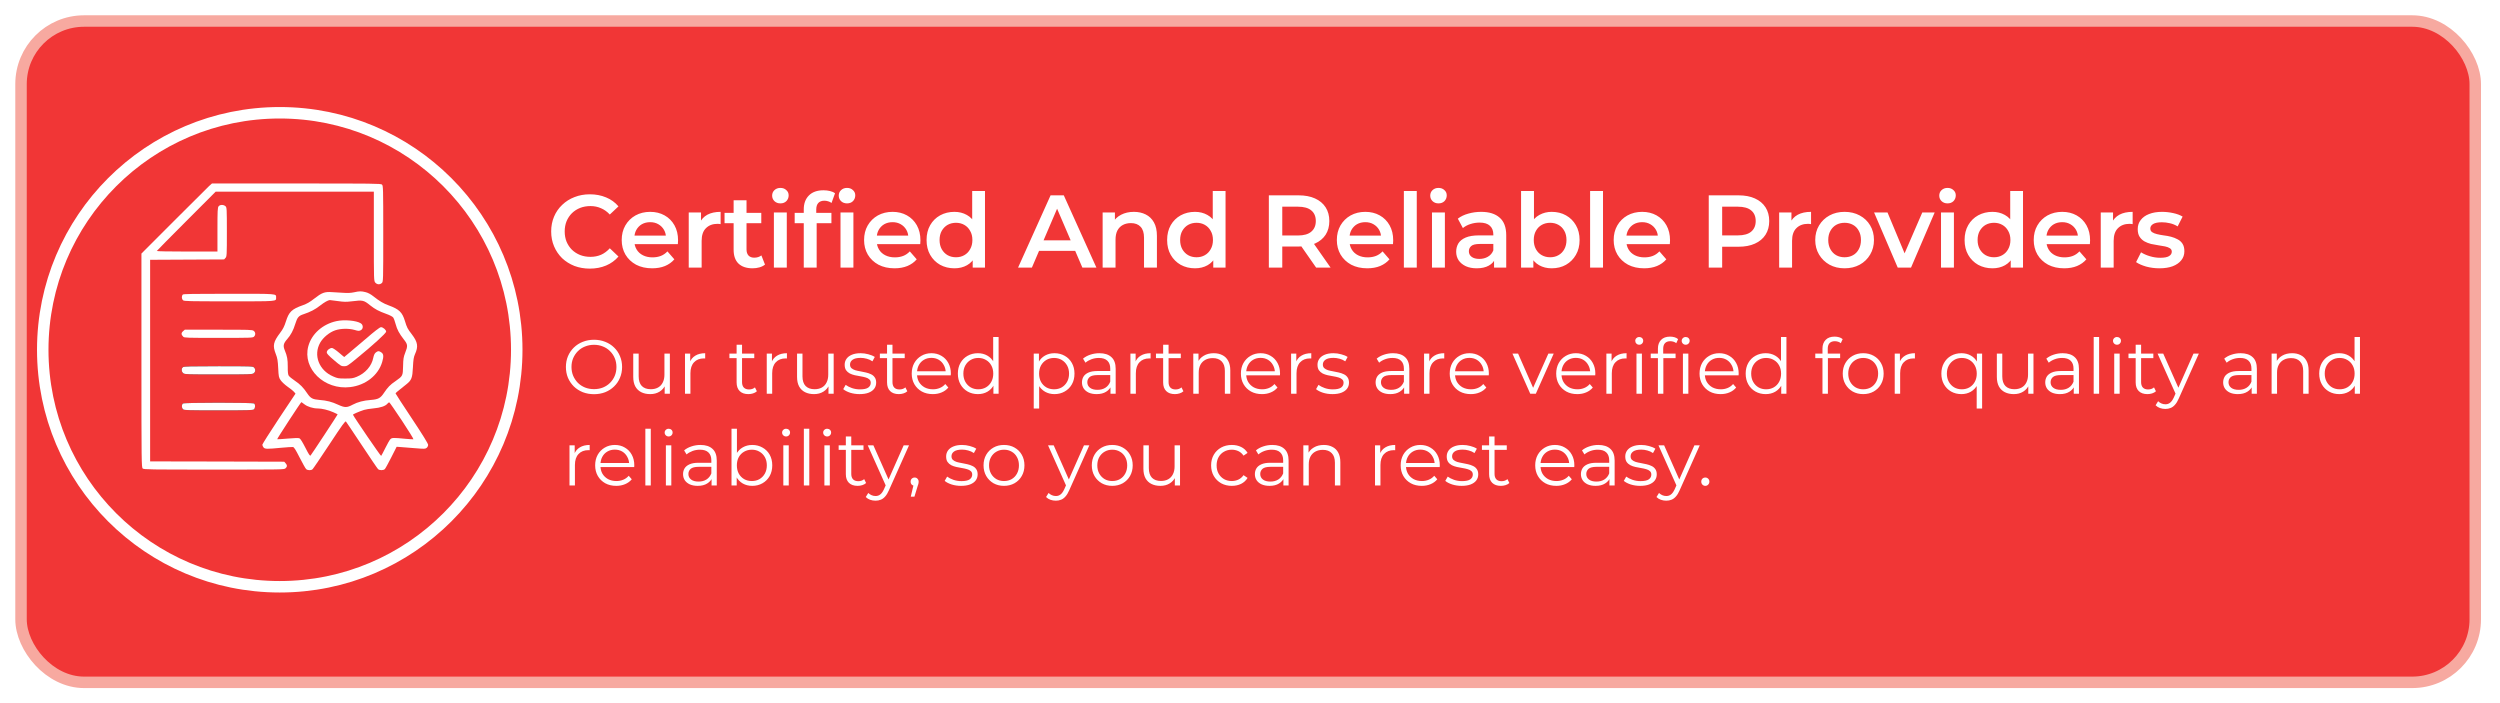 <svg width="654" height="184" viewBox="0 0 654 184" fill="none" xmlns="http://www.w3.org/2000/svg">
<g filter="url(#filter0_d_809_6572)">
<rect x="5.5" y="1.5" width="642.029" height="173" rx="16.5" fill="white"/>
<rect x="5.5" y="1.5" width="642.029" height="173" rx="16.5" fill="#F13636"/>
<rect x="5.5" y="1.5" width="642.029" height="173" rx="16.5" stroke="#F7A9A0" stroke-width="3"/>
<path d="M154.286 66.27C152.846 66.27 151.505 66.036 150.263 65.568C149.039 65.082 147.968 64.407 147.05 63.543C146.15 62.661 145.448 61.626 144.944 60.438C144.44 59.25 144.188 57.954 144.188 56.55C144.188 55.146 144.44 53.85 144.944 52.662C145.448 51.474 146.159 50.448 147.077 49.584C147.995 48.702 149.066 48.027 150.29 47.559C151.514 47.073 152.855 46.83 154.313 46.83C155.861 46.83 157.274 47.1 158.552 47.64C159.83 48.162 160.91 48.945 161.792 49.989L159.524 52.122C158.84 51.384 158.075 50.835 157.229 50.475C156.383 50.097 155.465 49.908 154.475 49.908C153.485 49.908 152.576 50.07 151.748 50.394C150.938 50.718 150.227 51.177 149.615 51.771C149.021 52.365 148.553 53.067 148.211 53.877C147.887 54.687 147.725 55.578 147.725 56.55C147.725 57.522 147.887 58.413 148.211 59.223C148.553 60.033 149.021 60.735 149.615 61.329C150.227 61.923 150.938 62.382 151.748 62.706C152.576 63.03 153.485 63.192 154.475 63.192C155.465 63.192 156.383 63.012 157.229 62.652C158.075 62.274 158.84 61.707 159.524 60.951L161.792 63.111C160.91 64.137 159.83 64.92 158.552 65.46C157.274 66 155.852 66.27 154.286 66.27ZM170.604 66.189C169.002 66.189 167.598 65.874 166.392 65.244C165.204 64.596 164.277 63.714 163.611 62.598C162.963 61.482 162.639 60.213 162.639 58.791C162.639 57.351 162.954 56.082 163.584 54.984C164.232 53.868 165.114 52.995 166.23 52.365C167.364 51.735 168.651 51.42 170.091 51.42C171.495 51.42 172.746 51.726 173.844 52.338C174.942 52.95 175.806 53.814 176.436 54.93C177.066 56.046 177.381 57.36 177.381 58.872C177.381 59.016 177.372 59.178 177.354 59.358C177.354 59.538 177.345 59.709 177.327 59.871H165.312V57.63H175.545L174.222 58.332C174.24 57.504 174.069 56.775 173.709 56.145C173.349 55.515 172.854 55.02 172.224 54.66C171.612 54.3 170.901 54.12 170.091 54.12C169.263 54.12 168.534 54.3 167.904 54.66C167.292 55.02 166.806 55.524 166.446 56.172C166.104 56.802 165.933 57.549 165.933 58.413V58.953C165.933 59.817 166.131 60.582 166.527 61.248C166.923 61.914 167.481 62.427 168.201 62.787C168.921 63.147 169.749 63.327 170.685 63.327C171.495 63.327 172.224 63.201 172.872 62.949C173.52 62.697 174.096 62.301 174.6 61.761L176.409 63.84C175.761 64.596 174.942 65.181 173.952 65.595C172.98 65.991 171.864 66.189 170.604 66.189ZM180.173 66V51.582H183.386V55.551L183.008 54.39C183.44 53.418 184.115 52.68 185.033 52.176C185.969 51.672 187.13 51.42 188.516 51.42V54.633C188.372 54.597 188.237 54.579 188.111 54.579C187.985 54.561 187.859 54.552 187.733 54.552C186.455 54.552 185.438 54.93 184.682 55.686C183.926 56.424 183.548 57.531 183.548 59.007V66H180.173ZM196.884 66.189C195.3 66.189 194.076 65.784 193.212 64.974C192.348 64.146 191.916 62.931 191.916 61.329V48.396H195.291V61.248C195.291 61.932 195.462 62.463 195.804 62.841C196.164 63.219 196.659 63.408 197.289 63.408C198.045 63.408 198.675 63.21 199.179 62.814L200.124 65.217C199.728 65.541 199.242 65.784 198.666 65.946C198.09 66.108 197.496 66.189 196.884 66.189ZM189.54 54.39V51.69H199.152V54.39H189.54ZM202.45 66V51.582H205.825V66H202.45ZM204.151 49.206C203.521 49.206 202.999 49.008 202.585 48.612C202.189 48.216 201.991 47.739 201.991 47.181C201.991 46.605 202.189 46.128 202.585 45.75C202.999 45.354 203.521 45.156 204.151 45.156C204.781 45.156 205.294 45.345 205.69 45.723C206.104 46.083 206.311 46.542 206.311 47.1C206.311 47.694 206.113 48.198 205.717 48.612C205.321 49.008 204.799 49.206 204.151 49.206ZM210.264 66V50.772C210.264 49.26 210.705 48.054 211.587 47.154C212.487 46.236 213.765 45.777 215.421 45.777C216.015 45.777 216.573 45.84 217.095 45.966C217.635 46.092 218.085 46.29 218.445 46.56L217.527 49.098C217.275 48.9 216.987 48.756 216.663 48.666C216.339 48.558 216.006 48.504 215.664 48.504C214.962 48.504 214.431 48.702 214.071 49.098C213.711 49.476 213.531 50.052 213.531 50.826V52.446L213.639 53.958V66H210.264ZM207.888 54.39V51.69H217.5V54.39H207.888ZM219.876 66V51.582H223.251V66H219.876ZM221.577 49.206C220.947 49.206 220.425 49.008 220.011 48.612C219.615 48.216 219.417 47.739 219.417 47.181C219.417 46.605 219.615 46.128 220.011 45.75C220.425 45.354 220.947 45.156 221.577 45.156C222.207 45.156 222.72 45.345 223.116 45.723C223.53 46.083 223.737 46.542 223.737 47.1C223.737 47.694 223.539 48.198 223.143 48.612C222.747 49.008 222.225 49.206 221.577 49.206ZM234.009 66.189C232.407 66.189 231.003 65.874 229.797 65.244C228.609 64.596 227.682 63.714 227.016 62.598C226.368 61.482 226.044 60.213 226.044 58.791C226.044 57.351 226.359 56.082 226.989 54.984C227.637 53.868 228.519 52.995 229.635 52.365C230.769 51.735 232.056 51.42 233.496 51.42C234.9 51.42 236.151 51.726 237.249 52.338C238.347 52.95 239.211 53.814 239.841 54.93C240.471 56.046 240.786 57.36 240.786 58.872C240.786 59.016 240.777 59.178 240.759 59.358C240.759 59.538 240.75 59.709 240.732 59.871H228.717V57.63H238.95L237.627 58.332C237.645 57.504 237.474 56.775 237.114 56.145C236.754 55.515 236.259 55.02 235.629 54.66C235.017 54.3 234.306 54.12 233.496 54.12C232.668 54.12 231.939 54.3 231.309 54.66C230.697 55.02 230.211 55.524 229.851 56.172C229.509 56.802 229.338 57.549 229.338 58.413V58.953C229.338 59.817 229.536 60.582 229.932 61.248C230.328 61.914 230.886 62.427 231.606 62.787C232.326 63.147 233.154 63.327 234.09 63.327C234.9 63.327 235.629 63.201 236.277 62.949C236.925 62.697 237.501 62.301 238.005 61.761L239.814 63.84C239.166 64.596 238.347 65.181 237.357 65.595C236.385 65.991 235.269 66.189 234.009 66.189ZM249.68 66.189C248.294 66.189 247.043 65.883 245.927 65.271C244.829 64.641 243.965 63.777 243.335 62.679C242.705 61.581 242.39 60.285 242.39 58.791C242.39 57.297 242.705 56.001 243.335 54.903C243.965 53.805 244.829 52.95 245.927 52.338C247.043 51.726 248.294 51.42 249.68 51.42C250.886 51.42 251.966 51.69 252.92 52.23C253.874 52.752 254.63 53.553 255.188 54.633C255.746 55.713 256.025 57.099 256.025 58.791C256.025 60.465 255.755 61.851 255.215 62.949C254.675 64.029 253.928 64.839 252.974 65.379C252.02 65.919 250.922 66.189 249.68 66.189ZM250.085 63.3C250.895 63.3 251.615 63.12 252.245 62.76C252.893 62.4 253.406 61.878 253.784 61.194C254.18 60.51 254.378 59.709 254.378 58.791C254.378 57.855 254.18 57.054 253.784 56.388C253.406 55.704 252.893 55.182 252.245 54.822C251.615 54.462 250.895 54.282 250.085 54.282C249.275 54.282 248.546 54.462 247.898 54.822C247.268 55.182 246.755 55.704 246.359 56.388C245.981 57.054 245.792 57.855 245.792 58.791C245.792 59.709 245.981 60.51 246.359 61.194C246.755 61.878 247.268 62.4 247.898 62.76C248.546 63.12 249.275 63.3 250.085 63.3ZM254.459 66V62.598L254.594 58.764L254.324 54.93V45.966H257.672V66H254.459ZM266.327 66L274.832 47.1H278.288L286.82 66H283.148L275.831 48.963H277.235L269.945 66H266.327ZM270.242 61.626L271.187 58.872H281.393L282.338 61.626H270.242ZM296.63 51.42C297.782 51.42 298.808 51.645 299.708 52.095C300.626 52.545 301.346 53.238 301.868 54.174C302.39 55.092 302.651 56.28 302.651 57.738V66H299.276V58.17C299.276 56.892 298.97 55.938 298.358 55.308C297.764 54.678 296.927 54.363 295.847 54.363C295.055 54.363 294.353 54.525 293.741 54.849C293.129 55.173 292.652 55.659 292.31 56.307C291.986 56.937 291.824 57.738 291.824 58.71V66H288.449V51.582H291.662V55.47L291.095 54.282C291.599 53.364 292.328 52.662 293.282 52.176C294.254 51.672 295.37 51.42 296.63 51.42ZM312.611 66.189C311.225 66.189 309.974 65.883 308.858 65.271C307.76 64.641 306.896 63.777 306.266 62.679C305.636 61.581 305.321 60.285 305.321 58.791C305.321 57.297 305.636 56.001 306.266 54.903C306.896 53.805 307.76 52.95 308.858 52.338C309.974 51.726 311.225 51.42 312.611 51.42C313.817 51.42 314.897 51.69 315.851 52.23C316.805 52.752 317.561 53.553 318.119 54.633C318.677 55.713 318.956 57.099 318.956 58.791C318.956 60.465 318.686 61.851 318.146 62.949C317.606 64.029 316.859 64.839 315.905 65.379C314.951 65.919 313.853 66.189 312.611 66.189ZM313.016 63.3C313.826 63.3 314.546 63.12 315.176 62.76C315.824 62.4 316.337 61.878 316.715 61.194C317.111 60.51 317.309 59.709 317.309 58.791C317.309 57.855 317.111 57.054 316.715 56.388C316.337 55.704 315.824 55.182 315.176 54.822C314.546 54.462 313.826 54.282 313.016 54.282C312.206 54.282 311.477 54.462 310.829 54.822C310.199 55.182 309.686 55.704 309.29 56.388C308.912 57.054 308.723 57.855 308.723 58.791C308.723 59.709 308.912 60.51 309.29 61.194C309.686 61.878 310.199 62.4 310.829 62.76C311.477 63.12 312.206 63.3 313.016 63.3ZM317.39 66V62.598L317.525 58.764L317.255 54.93V45.966H320.603V66H317.39ZM331.931 66V47.1H339.707C341.381 47.1 342.812 47.37 344 47.91C345.206 48.45 346.133 49.224 346.781 50.232C347.429 51.24 347.753 52.437 347.753 53.823C347.753 55.209 347.429 56.406 346.781 57.414C346.133 58.404 345.206 59.169 344 59.709C342.812 60.231 341.381 60.492 339.707 60.492H333.875L335.441 58.899V66H331.931ZM344.297 66L339.518 59.142H343.271L348.077 66H344.297ZM335.441 59.277L333.875 57.603H339.545C341.093 57.603 342.254 57.27 343.028 56.604C343.82 55.938 344.216 55.011 344.216 53.823C344.216 52.617 343.82 51.69 343.028 51.042C342.254 50.394 341.093 50.07 339.545 50.07H333.875L335.441 48.342V59.277ZM357.683 66.189C356.081 66.189 354.677 65.874 353.471 65.244C352.283 64.596 351.356 63.714 350.69 62.598C350.042 61.482 349.718 60.213 349.718 58.791C349.718 57.351 350.033 56.082 350.663 54.984C351.311 53.868 352.193 52.995 353.309 52.365C354.443 51.735 355.73 51.42 357.17 51.42C358.574 51.42 359.825 51.726 360.923 52.338C362.021 52.95 362.885 53.814 363.515 54.93C364.145 56.046 364.46 57.36 364.46 58.872C364.46 59.016 364.451 59.178 364.433 59.358C364.433 59.538 364.424 59.709 364.406 59.871H352.391V57.63H362.624L361.301 58.332C361.319 57.504 361.148 56.775 360.788 56.145C360.428 55.515 359.933 55.02 359.303 54.66C358.691 54.3 357.98 54.12 357.17 54.12C356.342 54.12 355.613 54.3 354.983 54.66C354.371 55.02 353.885 55.524 353.525 56.172C353.183 56.802 353.012 57.549 353.012 58.413V58.953C353.012 59.817 353.21 60.582 353.606 61.248C354.002 61.914 354.56 62.427 355.28 62.787C356 63.147 356.828 63.327 357.764 63.327C358.574 63.327 359.303 63.201 359.951 62.949C360.599 62.697 361.175 62.301 361.679 61.761L363.488 63.84C362.84 64.596 362.021 65.181 361.031 65.595C360.059 65.991 358.943 66.189 357.683 66.189ZM367.252 66V45.966H370.627V66H367.252ZM374.607 66V51.582H377.982V66H374.607ZM376.308 49.206C375.678 49.206 375.156 49.008 374.742 48.612C374.346 48.216 374.148 47.739 374.148 47.181C374.148 46.605 374.346 46.128 374.742 45.75C375.156 45.354 375.678 45.156 376.308 45.156C376.938 45.156 377.451 45.345 377.847 45.723C378.261 46.083 378.468 46.542 378.468 47.1C378.468 47.694 378.27 48.198 377.874 48.612C377.478 49.008 376.956 49.206 376.308 49.206ZM390.844 66V63.084L390.655 62.463V57.36C390.655 56.37 390.358 55.605 389.764 55.065C389.17 54.507 388.27 54.228 387.064 54.228C386.254 54.228 385.453 54.354 384.661 54.606C383.887 54.858 383.23 55.209 382.69 55.659L381.367 53.202C382.141 52.608 383.059 52.167 384.121 51.879C385.201 51.573 386.317 51.42 387.469 51.42C389.557 51.42 391.168 51.924 392.302 52.932C393.454 53.922 394.03 55.461 394.03 57.549V66H390.844ZM386.308 66.189C385.228 66.189 384.283 66.009 383.473 65.649C382.663 65.271 382.033 64.758 381.583 64.11C381.151 63.444 380.935 62.697 380.935 61.869C380.935 61.059 381.124 60.33 381.502 59.682C381.898 59.034 382.537 58.521 383.419 58.143C384.301 57.765 385.471 57.576 386.929 57.576H391.114V59.817H387.172C386.02 59.817 385.246 60.006 384.85 60.384C384.454 60.744 384.256 61.194 384.256 61.734C384.256 62.346 384.499 62.832 384.985 63.192C385.471 63.552 386.146 63.732 387.01 63.732C387.838 63.732 388.576 63.543 389.224 63.165C389.89 62.787 390.367 62.229 390.655 61.491L391.222 63.516C390.898 64.362 390.313 65.019 389.467 65.487C388.639 65.955 387.586 66.189 386.308 66.189ZM405.904 66.189C404.68 66.189 403.591 65.919 402.637 65.379C401.683 64.839 400.927 64.029 400.369 62.949C399.829 61.851 399.559 60.465 399.559 58.791C399.559 57.099 399.838 55.713 400.396 54.633C400.972 53.553 401.737 52.752 402.691 52.23C403.663 51.69 404.734 51.42 405.904 51.42C407.326 51.42 408.577 51.726 409.657 52.338C410.755 52.95 411.619 53.805 412.249 54.903C412.897 56.001 413.221 57.297 413.221 58.791C413.221 60.285 412.897 61.581 412.249 62.679C411.619 63.777 410.755 64.641 409.657 65.271C408.577 65.883 407.326 66.189 405.904 66.189ZM397.912 66V45.966H401.287V54.93L401.017 58.764L401.125 62.598V66H397.912ZM405.526 63.3C406.336 63.3 407.056 63.12 407.686 62.76C408.334 62.4 408.847 61.878 409.225 61.194C409.603 60.51 409.792 59.709 409.792 58.791C409.792 57.855 409.603 57.054 409.225 56.388C408.847 55.704 408.334 55.182 407.686 54.822C407.056 54.462 406.336 54.282 405.526 54.282C404.716 54.282 403.987 54.462 403.339 54.822C402.691 55.182 402.178 55.704 401.8 56.388C401.422 57.054 401.233 57.855 401.233 58.791C401.233 59.709 401.422 60.51 401.8 61.194C402.178 61.878 402.691 62.4 403.339 62.76C403.987 63.12 404.716 63.3 405.526 63.3ZM415.972 66V45.966H419.347V66H415.972ZM430.103 66.189C428.501 66.189 427.097 65.874 425.891 65.244C424.703 64.596 423.776 63.714 423.11 62.598C422.462 61.482 422.138 60.213 422.138 58.791C422.138 57.351 422.453 56.082 423.083 54.984C423.731 53.868 424.613 52.995 425.729 52.365C426.863 51.735 428.15 51.42 429.59 51.42C430.994 51.42 432.245 51.726 433.343 52.338C434.441 52.95 435.305 53.814 435.935 54.93C436.565 56.046 436.88 57.36 436.88 58.872C436.88 59.016 436.871 59.178 436.853 59.358C436.853 59.538 436.844 59.709 436.826 59.871H424.811V57.63H435.044L433.721 58.332C433.739 57.504 433.568 56.775 433.208 56.145C432.848 55.515 432.353 55.02 431.723 54.66C431.111 54.3 430.4 54.12 429.59 54.12C428.762 54.12 428.033 54.3 427.403 54.66C426.791 55.02 426.305 55.524 425.945 56.172C425.603 56.802 425.432 57.549 425.432 58.413V58.953C425.432 59.817 425.63 60.582 426.026 61.248C426.422 61.914 426.98 62.427 427.7 62.787C428.42 63.147 429.248 63.327 430.184 63.327C430.994 63.327 431.723 63.201 432.371 62.949C433.019 62.697 433.595 62.301 434.099 61.761L435.908 63.84C435.26 64.596 434.441 65.181 433.451 65.595C432.479 65.991 431.363 66.189 430.103 66.189ZM447.008 66V47.1H454.784C456.458 47.1 457.889 47.37 459.077 47.91C460.283 48.45 461.21 49.224 461.858 50.232C462.506 51.24 462.83 52.437 462.83 53.823C462.83 55.209 462.506 56.406 461.858 57.414C461.21 58.422 460.283 59.196 459.077 59.736C457.889 60.276 456.458 60.546 454.784 60.546H448.952L450.518 58.899V66H447.008ZM450.518 59.277L448.952 57.576H454.622C456.17 57.576 457.331 57.252 458.105 56.604C458.897 55.938 459.293 55.011 459.293 53.823C459.293 52.617 458.897 51.69 458.105 51.042C457.331 50.394 456.17 50.07 454.622 50.07H448.952L450.518 48.342V59.277ZM465.429 66V51.582H468.642V55.551L468.264 54.39C468.696 53.418 469.371 52.68 470.289 52.176C471.225 51.672 472.386 51.42 473.772 51.42V54.633C473.628 54.597 473.493 54.579 473.367 54.579C473.241 54.561 473.115 54.552 472.989 54.552C471.711 54.552 470.694 54.93 469.938 55.686C469.182 56.424 468.804 57.531 468.804 59.007V66H465.429ZM482.534 66.189C481.058 66.189 479.744 65.874 478.592 65.244C477.44 64.596 476.531 63.714 475.865 62.598C475.199 61.482 474.866 60.213 474.866 58.791C474.866 57.351 475.199 56.082 475.865 54.984C476.531 53.868 477.44 52.995 478.592 52.365C479.744 51.735 481.058 51.42 482.534 51.42C484.028 51.42 485.351 51.735 486.503 52.365C487.673 52.995 488.582 53.859 489.23 54.957C489.896 56.055 490.229 57.333 490.229 58.791C490.229 60.213 489.896 61.482 489.23 62.598C488.582 63.714 487.673 64.596 486.503 65.244C485.351 65.874 484.028 66.189 482.534 66.189ZM482.534 63.3C483.362 63.3 484.1 63.12 484.748 62.76C485.396 62.4 485.9 61.878 486.26 61.194C486.638 60.51 486.827 59.709 486.827 58.791C486.827 57.855 486.638 57.054 486.26 56.388C485.9 55.704 485.396 55.182 484.748 54.822C484.1 54.462 483.371 54.282 482.561 54.282C481.733 54.282 480.995 54.462 480.347 54.822C479.717 55.182 479.213 55.704 478.835 56.388C478.457 57.054 478.268 57.855 478.268 58.791C478.268 59.709 478.457 60.51 478.835 61.194C479.213 61.878 479.717 62.4 480.347 62.76C480.995 63.12 481.724 63.3 482.534 63.3ZM496.444 66L490.261 51.582H493.771L499.09 64.299H497.362L502.87 51.582H506.11L499.927 66H496.444ZM507.77 66V51.582H511.145V66H507.77ZM509.471 49.206C508.841 49.206 508.319 49.008 507.905 48.612C507.509 48.216 507.311 47.739 507.311 47.181C507.311 46.605 507.509 46.128 507.905 45.75C508.319 45.354 508.841 45.156 509.471 45.156C510.101 45.156 510.614 45.345 511.01 45.723C511.424 46.083 511.631 46.542 511.631 47.1C511.631 47.694 511.433 48.198 511.037 48.612C510.641 49.008 510.119 49.206 509.471 49.206ZM521.227 66.189C519.841 66.189 518.59 65.883 517.474 65.271C516.376 64.641 515.512 63.777 514.882 62.679C514.252 61.581 513.937 60.285 513.937 58.791C513.937 57.297 514.252 56.001 514.882 54.903C515.512 53.805 516.376 52.95 517.474 52.338C518.59 51.726 519.841 51.42 521.227 51.42C522.433 51.42 523.513 51.69 524.467 52.23C525.421 52.752 526.177 53.553 526.735 54.633C527.293 55.713 527.572 57.099 527.572 58.791C527.572 60.465 527.302 61.851 526.762 62.949C526.222 64.029 525.475 64.839 524.521 65.379C523.567 65.919 522.469 66.189 521.227 66.189ZM521.632 63.3C522.442 63.3 523.162 63.12 523.792 62.76C524.44 62.4 524.953 61.878 525.331 61.194C525.727 60.51 525.925 59.709 525.925 58.791C525.925 57.855 525.727 57.054 525.331 56.388C524.953 55.704 524.44 55.182 523.792 54.822C523.162 54.462 522.442 54.282 521.632 54.282C520.822 54.282 520.093 54.462 519.445 54.822C518.815 55.182 518.302 55.704 517.906 56.388C517.528 57.054 517.339 57.855 517.339 58.791C517.339 59.709 517.528 60.51 517.906 61.194C518.302 61.878 518.815 62.4 519.445 62.76C520.093 63.12 520.822 63.3 521.632 63.3ZM526.006 66V62.598L526.141 58.764L525.871 54.93V45.966H529.219V66H526.006ZM539.988 66.189C538.386 66.189 536.982 65.874 535.776 65.244C534.588 64.596 533.661 63.714 532.995 62.598C532.347 61.482 532.023 60.213 532.023 58.791C532.023 57.351 532.338 56.082 532.968 54.984C533.616 53.868 534.498 52.995 535.614 52.365C536.748 51.735 538.035 51.42 539.475 51.42C540.879 51.42 542.13 51.726 543.228 52.338C544.326 52.95 545.19 53.814 545.82 54.93C546.45 56.046 546.765 57.36 546.765 58.872C546.765 59.016 546.756 59.178 546.738 59.358C546.738 59.538 546.729 59.709 546.711 59.871H534.696V57.63H544.929L543.606 58.332C543.624 57.504 543.453 56.775 543.093 56.145C542.733 55.515 542.238 55.02 541.608 54.66C540.996 54.3 540.285 54.12 539.475 54.12C538.647 54.12 537.918 54.3 537.288 54.66C536.676 55.02 536.19 55.524 535.83 56.172C535.488 56.802 535.317 57.549 535.317 58.413V58.953C535.317 59.817 535.515 60.582 535.911 61.248C536.307 61.914 536.865 62.427 537.585 62.787C538.305 63.147 539.133 63.327 540.069 63.327C540.879 63.327 541.608 63.201 542.256 62.949C542.904 62.697 543.48 62.301 543.984 61.761L545.793 63.84C545.145 64.596 544.326 65.181 543.336 65.595C542.364 65.991 541.248 66.189 539.988 66.189ZM549.557 66V51.582H552.77V55.551L552.392 54.39C552.824 53.418 553.499 52.68 554.417 52.176C555.353 51.672 556.514 51.42 557.9 51.42V54.633C557.756 54.597 557.621 54.579 557.495 54.579C557.369 54.561 557.243 54.552 557.117 54.552C555.839 54.552 554.822 54.93 554.066 55.686C553.31 56.424 552.932 57.531 552.932 59.007V66H549.557ZM564.899 66.189C563.693 66.189 562.532 66.036 561.416 65.73C560.318 65.406 559.445 65.019 558.797 64.569L560.093 62.004C560.741 62.418 561.515 62.76 562.415 63.03C563.315 63.3 564.215 63.435 565.115 63.435C566.177 63.435 566.942 63.291 567.41 63.003C567.896 62.715 568.139 62.328 568.139 61.842C568.139 61.446 567.977 61.149 567.653 60.951C567.329 60.735 566.906 60.573 566.384 60.465C565.862 60.357 565.277 60.258 564.629 60.168C563.999 60.078 563.36 59.961 562.712 59.817C562.082 59.655 561.506 59.43 560.984 59.142C560.462 58.836 560.039 58.431 559.715 57.927C559.391 57.423 559.229 56.757 559.229 55.929C559.229 55.011 559.49 54.219 560.012 53.553C560.534 52.869 561.263 52.347 562.199 51.987C563.153 51.609 564.278 51.42 565.574 51.42C566.546 51.42 567.527 51.528 568.517 51.744C569.507 51.96 570.326 52.266 570.974 52.662L569.678 55.227C568.994 54.813 568.301 54.534 567.599 54.39C566.915 54.228 566.231 54.147 565.547 54.147C564.521 54.147 563.756 54.3 563.252 54.606C562.766 54.912 562.523 55.299 562.523 55.767C562.523 56.199 562.685 56.523 563.009 56.739C563.333 56.955 563.756 57.126 564.278 57.252C564.8 57.378 565.376 57.486 566.006 57.576C566.654 57.648 567.293 57.765 567.923 57.927C568.553 58.089 569.129 58.314 569.651 58.602C570.191 58.872 570.623 59.259 570.947 59.763C571.271 60.267 571.433 60.924 571.433 61.734C571.433 62.634 571.163 63.417 570.623 64.083C570.101 64.749 569.354 65.271 568.382 65.649C567.41 66.009 566.249 66.189 564.899 66.189Z" fill="white"/>
<path d="M155.4 99.12C154.347 99.12 153.367 98.947 152.46 98.6C151.567 98.24 150.787 97.74 150.12 97.1C149.467 96.447 148.953 95.693 148.58 94.84C148.22 93.973 148.04 93.027 148.04 92C148.04 90.973 148.22 90.033 148.58 89.18C148.953 88.313 149.467 87.56 150.12 86.92C150.787 86.267 151.567 85.767 152.46 85.42C153.353 85.06 154.333 84.88 155.4 84.88C156.453 84.88 157.427 85.06 158.32 85.42C159.213 85.767 159.987 86.26 160.64 86.9C161.307 87.54 161.82 88.293 162.18 89.16C162.553 90.027 162.74 90.973 162.74 92C162.74 93.027 162.553 93.973 162.18 94.84C161.82 95.707 161.307 96.46 160.64 97.1C159.987 97.74 159.213 98.24 158.32 98.6C157.427 98.947 156.453 99.12 155.4 99.12ZM155.4 97.8C156.24 97.8 157.013 97.66 157.72 97.38C158.44 97.087 159.06 96.68 159.58 96.16C160.113 95.627 160.527 95.013 160.82 94.32C161.113 93.613 161.26 92.84 161.26 92C161.26 91.16 161.113 90.393 160.82 89.7C160.527 88.993 160.113 88.38 159.58 87.86C159.06 87.327 158.44 86.92 157.72 86.64C157.013 86.347 156.24 86.2 155.4 86.2C154.56 86.2 153.78 86.347 153.06 86.64C152.34 86.92 151.713 87.327 151.18 87.86C150.66 88.38 150.247 88.993 149.94 89.7C149.647 90.393 149.5 91.16 149.5 92C149.5 92.827 149.647 93.593 149.94 94.3C150.247 95.007 150.66 95.627 151.18 96.16C151.713 96.68 152.34 97.087 153.06 97.38C153.78 97.66 154.56 97.8 155.4 97.8ZM170.097 99.1C169.204 99.1 168.424 98.933 167.757 98.6C167.091 98.267 166.571 97.767 166.197 97.1C165.837 96.433 165.657 95.6 165.657 94.6V88.5H167.077V94.44C167.077 95.56 167.351 96.407 167.897 96.98C168.457 97.54 169.237 97.82 170.237 97.82C170.971 97.82 171.604 97.673 172.137 97.38C172.684 97.073 173.097 96.633 173.377 96.06C173.671 95.487 173.817 94.8 173.817 94V88.5H175.237V99H173.877V96.12L174.097 96.64C173.764 97.413 173.244 98.02 172.537 98.46C171.844 98.887 171.031 99.1 170.097 99.1ZM179.195 99V88.5H180.555V91.36L180.415 90.86C180.708 90.06 181.202 89.453 181.895 89.04C182.588 88.613 183.448 88.4 184.475 88.4V89.78C184.422 89.78 184.368 89.78 184.315 89.78C184.262 89.767 184.208 89.76 184.155 89.76C183.048 89.76 182.182 90.1 181.555 90.78C180.928 91.447 180.615 92.4 180.615 93.64V99H179.195ZM195.777 99.1C194.79 99.1 194.03 98.833 193.497 98.3C192.963 97.767 192.697 97.013 192.697 96.04V86.18H194.117V95.96C194.117 96.573 194.27 97.047 194.577 97.38C194.897 97.713 195.35 97.88 195.937 97.88C196.563 97.88 197.083 97.7 197.497 97.34L197.997 98.36C197.717 98.613 197.377 98.8 196.977 98.92C196.59 99.04 196.19 99.1 195.777 99.1ZM190.817 89.68V88.5H197.317V89.68H190.817ZM200.582 99V88.5H201.942V91.36L201.802 90.86C202.095 90.06 202.588 89.453 203.282 89.04C203.975 88.613 204.835 88.4 205.862 88.4V89.78C205.808 89.78 205.755 89.78 205.702 89.78C205.648 89.767 205.595 89.76 205.542 89.76C204.435 89.76 203.568 90.1 202.942 90.78C202.315 91.447 202.002 92.4 202.002 93.64V99H200.582ZM212.949 99.1C212.056 99.1 211.276 98.933 210.609 98.6C209.942 98.267 209.422 97.767 209.049 97.1C208.689 96.433 208.509 95.6 208.509 94.6V88.5H209.929V94.44C209.929 95.56 210.202 96.407 210.749 96.98C211.309 97.54 212.089 97.82 213.089 97.82C213.822 97.82 214.456 97.673 214.989 97.38C215.536 97.073 215.949 96.633 216.229 96.06C216.522 95.487 216.669 94.8 216.669 94V88.5H218.089V99H216.729V96.12L216.949 96.64C216.616 97.413 216.096 98.02 215.389 98.46C214.696 98.887 213.882 99.1 212.949 99.1ZM224.866 99.1C224 99.1 223.18 98.98 222.406 98.74C221.633 98.487 221.026 98.173 220.586 97.8L221.226 96.68C221.653 97 222.2 97.28 222.866 97.52C223.533 97.747 224.233 97.86 224.966 97.86C225.966 97.86 226.686 97.707 227.126 97.4C227.566 97.08 227.786 96.66 227.786 96.14C227.786 95.753 227.66 95.453 227.406 95.24C227.166 95.013 226.846 94.847 226.446 94.74C226.046 94.62 225.6 94.52 225.106 94.44C224.613 94.36 224.12 94.267 223.626 94.16C223.146 94.053 222.706 93.9 222.306 93.7C221.906 93.487 221.58 93.2 221.326 92.84C221.086 92.48 220.966 92 220.966 91.4C220.966 90.827 221.126 90.313 221.446 89.86C221.766 89.407 222.233 89.053 222.846 88.8C223.473 88.533 224.233 88.4 225.126 88.4C225.806 88.4 226.486 88.493 227.166 88.68C227.846 88.853 228.406 89.087 228.846 89.38L228.226 90.52C227.76 90.2 227.26 89.973 226.726 89.84C226.193 89.693 225.66 89.62 225.126 89.62C224.18 89.62 223.48 89.787 223.026 90.12C222.586 90.44 222.366 90.853 222.366 91.36C222.366 91.76 222.486 92.073 222.726 92.3C222.98 92.527 223.306 92.707 223.706 92.84C224.12 92.96 224.566 93.06 225.046 93.14C225.54 93.22 226.026 93.32 226.506 93.44C227 93.547 227.446 93.7 227.846 93.9C228.26 94.087 228.586 94.36 228.826 94.72C229.08 95.067 229.206 95.527 229.206 96.1C229.206 96.713 229.033 97.247 228.686 97.7C228.353 98.14 227.86 98.487 227.206 98.74C226.566 98.98 225.786 99.1 224.866 99.1ZM235.132 99.1C234.145 99.1 233.385 98.833 232.852 98.3C232.319 97.767 232.052 97.013 232.052 96.04V86.18H233.472V95.96C233.472 96.573 233.625 97.047 233.932 97.38C234.252 97.713 234.705 97.88 235.292 97.88C235.919 97.88 236.439 97.7 236.852 97.34L237.352 98.36C237.072 98.613 236.732 98.8 236.332 98.92C235.945 99.04 235.545 99.1 235.132 99.1ZM230.172 89.68V88.5H236.672V89.68H230.172ZM244.026 99.1C242.933 99.1 241.973 98.873 241.146 98.42C240.319 97.953 239.673 97.32 239.206 96.52C238.739 95.707 238.506 94.78 238.506 93.74C238.506 92.7 238.726 91.78 239.166 90.98C239.619 90.18 240.233 89.553 241.006 89.1C241.793 88.633 242.673 88.4 243.646 88.4C244.633 88.4 245.506 88.627 246.266 89.08C247.039 89.52 247.646 90.147 248.086 90.96C248.526 91.76 248.746 92.687 248.746 93.74C248.746 93.807 248.739 93.88 248.726 93.96C248.726 94.027 248.726 94.1 248.726 94.18H239.586V93.12H247.966L247.406 93.54C247.406 92.78 247.239 92.107 246.906 91.52C246.586 90.92 246.146 90.453 245.586 90.12C245.026 89.787 244.379 89.62 243.646 89.62C242.926 89.62 242.279 89.787 241.706 90.12C241.133 90.453 240.686 90.92 240.366 91.52C240.046 92.12 239.886 92.807 239.886 93.58V93.8C239.886 94.6 240.059 95.307 240.406 95.92C240.766 96.52 241.259 96.993 241.886 97.34C242.526 97.673 243.253 97.84 244.066 97.84C244.706 97.84 245.299 97.727 245.846 97.5C246.406 97.273 246.886 96.927 247.286 96.46L248.086 97.38C247.619 97.94 247.033 98.367 246.326 98.66C245.633 98.953 244.866 99.1 244.026 99.1ZM255.816 99.1C254.816 99.1 253.916 98.873 253.116 98.42C252.33 97.967 251.71 97.34 251.256 96.54C250.803 95.727 250.576 94.793 250.576 93.74C250.576 92.673 250.803 91.74 251.256 90.94C251.71 90.14 252.33 89.52 253.116 89.08C253.916 88.627 254.816 88.4 255.816 88.4C256.736 88.4 257.556 88.607 258.276 89.02C259.01 89.433 259.59 90.04 260.016 90.84C260.456 91.627 260.676 92.593 260.676 93.74C260.676 94.873 260.463 95.84 260.036 96.64C259.61 97.44 259.03 98.053 258.296 98.48C257.576 98.893 256.75 99.1 255.816 99.1ZM255.916 97.84C256.663 97.84 257.33 97.673 257.916 97.34C258.516 96.993 258.983 96.513 259.316 95.9C259.663 95.273 259.836 94.553 259.836 93.74C259.836 92.913 259.663 92.193 259.316 91.58C258.983 90.967 258.516 90.493 257.916 90.16C257.33 89.813 256.663 89.64 255.916 89.64C255.183 89.64 254.523 89.813 253.936 90.16C253.35 90.493 252.883 90.967 252.536 91.58C252.19 92.193 252.016 92.913 252.016 93.74C252.016 94.553 252.19 95.273 252.536 95.9C252.883 96.513 253.35 96.993 253.936 97.34C254.523 97.673 255.183 97.84 255.916 97.84ZM259.876 99V95.84L260.016 93.72L259.816 91.6V84.16H261.236V99H259.876ZM275.845 99.1C274.939 99.1 274.119 98.893 273.385 98.48C272.652 98.053 272.065 97.447 271.625 96.66C271.199 95.86 270.985 94.887 270.985 93.74C270.985 92.593 271.199 91.627 271.625 90.84C272.052 90.04 272.632 89.433 273.365 89.02C274.099 88.607 274.925 88.4 275.845 88.4C276.845 88.4 277.739 88.627 278.525 89.08C279.325 89.52 279.952 90.147 280.405 90.96C280.859 91.76 281.085 92.687 281.085 93.74C281.085 94.807 280.859 95.74 280.405 96.54C279.952 97.34 279.325 97.967 278.525 98.42C277.739 98.873 276.845 99.1 275.845 99.1ZM270.425 102.88V88.5H271.785V91.66L271.645 93.76L271.845 95.88V102.88H270.425ZM275.745 97.84C276.492 97.84 277.159 97.673 277.745 97.34C278.332 96.993 278.799 96.513 279.145 95.9C279.492 95.273 279.665 94.553 279.665 93.74C279.665 92.927 279.492 92.213 279.145 91.6C278.799 90.987 278.332 90.507 277.745 90.16C277.159 89.813 276.492 89.64 275.745 89.64C274.999 89.64 274.325 89.813 273.725 90.16C273.139 90.507 272.672 90.987 272.325 91.6C271.992 92.213 271.825 92.927 271.825 93.74C271.825 94.553 271.992 95.273 272.325 95.9C272.672 96.513 273.139 96.993 273.725 97.34C274.325 97.673 274.999 97.84 275.745 97.84ZM290.501 99V96.68L290.441 96.3V92.42C290.441 91.527 290.188 90.84 289.681 90.36C289.188 89.88 288.448 89.64 287.461 89.64C286.781 89.64 286.135 89.753 285.521 89.98C284.908 90.207 284.388 90.507 283.961 90.88L283.321 89.82C283.855 89.367 284.495 89.02 285.241 88.78C285.988 88.527 286.775 88.4 287.601 88.4C288.961 88.4 290.008 88.74 290.741 89.42C291.488 90.087 291.861 91.107 291.861 92.48V99H290.501ZM286.881 99.1C286.095 99.1 285.408 98.973 284.821 98.72C284.248 98.453 283.808 98.093 283.501 97.64C283.195 97.173 283.041 96.64 283.041 96.04C283.041 95.493 283.168 95 283.421 94.56C283.688 94.107 284.115 93.747 284.701 93.48C285.301 93.2 286.101 93.06 287.101 93.06H290.721V94.12H287.141C286.128 94.12 285.421 94.3 285.021 94.66C284.635 95.02 284.441 95.467 284.441 96C284.441 96.6 284.675 97.08 285.141 97.44C285.608 97.8 286.261 97.98 287.101 97.98C287.901 97.98 288.588 97.8 289.161 97.44C289.748 97.067 290.175 96.533 290.441 95.84L290.761 96.82C290.495 97.513 290.028 98.067 289.361 98.48C288.708 98.893 287.881 99.1 286.881 99.1ZM295.718 99V88.5H297.078V91.36L296.938 90.86C297.232 90.06 297.725 89.453 298.418 89.04C299.112 88.613 299.972 88.4 300.998 88.4V89.78C300.945 89.78 300.892 89.78 300.838 89.78C300.785 89.767 300.732 89.76 300.678 89.76C299.572 89.76 298.705 90.1 298.078 90.78C297.452 91.447 297.138 92.4 297.138 93.64V99H295.718ZM307.359 99.1C306.372 99.1 305.612 98.833 305.079 98.3C304.545 97.767 304.279 97.013 304.279 96.04V86.18H305.699V95.96C305.699 96.573 305.852 97.047 306.159 97.38C306.479 97.713 306.932 97.88 307.519 97.88C308.145 97.88 308.665 97.7 309.079 97.34L309.579 98.36C309.299 98.613 308.959 98.8 308.559 98.92C308.172 99.04 307.772 99.1 307.359 99.1ZM302.399 89.68V88.5H308.899V89.68H302.399ZM317.524 88.4C318.377 88.4 319.124 88.567 319.764 88.9C320.417 89.22 320.924 89.713 321.284 90.38C321.657 91.047 321.844 91.887 321.844 92.9V99H320.424V93.04C320.424 91.933 320.144 91.1 319.584 90.54C319.037 89.967 318.264 89.68 317.264 89.68C316.517 89.68 315.864 89.833 315.304 90.14C314.757 90.433 314.33 90.867 314.024 91.44C313.73 92 313.584 92.68 313.584 93.48V99H312.164V88.5H313.524V91.38L313.304 90.84C313.637 90.08 314.17 89.487 314.904 89.06C315.637 88.62 316.51 88.4 317.524 88.4ZM330.139 99.1C329.046 99.1 328.086 98.873 327.259 98.42C326.433 97.953 325.786 97.32 325.319 96.52C324.853 95.707 324.619 94.78 324.619 93.74C324.619 92.7 324.839 91.78 325.279 90.98C325.733 90.18 326.346 89.553 327.119 89.1C327.906 88.633 328.786 88.4 329.759 88.4C330.746 88.4 331.619 88.627 332.379 89.08C333.153 89.52 333.759 90.147 334.199 90.96C334.639 91.76 334.859 92.687 334.859 93.74C334.859 93.807 334.853 93.88 334.839 93.96C334.839 94.027 334.839 94.1 334.839 94.18H325.699V93.12H334.079L333.519 93.54C333.519 92.78 333.353 92.107 333.019 91.52C332.699 90.92 332.259 90.453 331.699 90.12C331.139 89.787 330.493 89.62 329.759 89.62C329.039 89.62 328.393 89.787 327.819 90.12C327.246 90.453 326.799 90.92 326.479 91.52C326.159 92.12 325.999 92.807 325.999 93.58V93.8C325.999 94.6 326.173 95.307 326.519 95.92C326.879 96.52 327.373 96.993 327.999 97.34C328.639 97.673 329.366 97.84 330.179 97.84C330.819 97.84 331.413 97.727 331.959 97.5C332.519 97.273 332.999 96.927 333.399 96.46L334.199 97.38C333.733 97.94 333.146 98.367 332.439 98.66C331.746 98.953 330.979 99.1 330.139 99.1ZM337.75 99V88.5H339.11V91.36L338.97 90.86C339.263 90.06 339.756 89.453 340.45 89.04C341.143 88.613 342.003 88.4 343.03 88.4V89.78C342.976 89.78 342.923 89.78 342.87 89.78C342.816 89.767 342.763 89.76 342.71 89.76C341.603 89.76 340.736 90.1 340.11 90.78C339.483 91.447 339.17 92.4 339.17 93.64V99H337.75ZM348.558 99.1C347.691 99.1 346.871 98.98 346.098 98.74C345.324 98.487 344.718 98.173 344.278 97.8L344.918 96.68C345.344 97 345.891 97.28 346.558 97.52C347.224 97.747 347.924 97.86 348.658 97.86C349.658 97.86 350.378 97.707 350.818 97.4C351.258 97.08 351.478 96.66 351.478 96.14C351.478 95.753 351.351 95.453 351.098 95.24C350.858 95.013 350.538 94.847 350.138 94.74C349.738 94.62 349.291 94.52 348.798 94.44C348.304 94.36 347.811 94.267 347.318 94.16C346.838 94.053 346.398 93.9 345.998 93.7C345.598 93.487 345.271 93.2 345.018 92.84C344.778 92.48 344.658 92 344.658 91.4C344.658 90.827 344.818 90.313 345.138 89.86C345.458 89.407 345.924 89.053 346.538 88.8C347.164 88.533 347.924 88.4 348.818 88.4C349.498 88.4 350.178 88.493 350.858 88.68C351.538 88.853 352.098 89.087 352.538 89.38L351.918 90.52C351.451 90.2 350.951 89.973 350.418 89.84C349.884 89.693 349.351 89.62 348.818 89.62C347.871 89.62 347.171 89.787 346.718 90.12C346.278 90.44 346.058 90.853 346.058 91.36C346.058 91.76 346.178 92.073 346.418 92.3C346.671 92.527 346.998 92.707 347.398 92.84C347.811 92.96 348.258 93.06 348.738 93.14C349.231 93.22 349.718 93.32 350.198 93.44C350.691 93.547 351.138 93.7 351.538 93.9C351.951 94.087 352.278 94.36 352.518 94.72C352.771 95.067 352.898 95.527 352.898 96.1C352.898 96.713 352.724 97.247 352.378 97.7C352.044 98.14 351.551 98.487 350.898 98.74C350.258 98.98 349.478 99.1 348.558 99.1ZM367.318 99V96.68L367.258 96.3V92.42C367.258 91.527 367.004 90.84 366.498 90.36C366.004 89.88 365.264 89.64 364.278 89.64C363.598 89.64 362.951 89.753 362.338 89.98C361.724 90.207 361.204 90.507 360.778 90.88L360.138 89.82C360.671 89.367 361.311 89.02 362.058 88.78C362.804 88.527 363.591 88.4 364.418 88.4C365.778 88.4 366.824 88.74 367.558 89.42C368.304 90.087 368.678 91.107 368.678 92.48V99H367.318ZM363.698 99.1C362.911 99.1 362.224 98.973 361.638 98.72C361.064 98.453 360.624 98.093 360.318 97.64C360.011 97.173 359.858 96.64 359.858 96.04C359.858 95.493 359.984 95 360.238 94.56C360.504 94.107 360.931 93.747 361.518 93.48C362.118 93.2 362.918 93.06 363.918 93.06H367.538V94.12H363.958C362.944 94.12 362.238 94.3 361.838 94.66C361.451 95.02 361.258 95.467 361.258 96C361.258 96.6 361.491 97.08 361.958 97.44C362.424 97.8 363.078 97.98 363.918 97.98C364.718 97.98 365.404 97.8 365.978 97.44C366.564 97.067 366.991 96.533 367.258 95.84L367.578 96.82C367.311 97.513 366.844 98.067 366.178 98.48C365.524 98.893 364.698 99.1 363.698 99.1ZM372.535 99V88.5H373.895V91.36L373.755 90.86C374.048 90.06 374.541 89.453 375.235 89.04C375.928 88.613 376.788 88.4 377.815 88.4V89.78C377.761 89.78 377.708 89.78 377.655 89.78C377.601 89.767 377.548 89.76 377.495 89.76C376.388 89.76 375.521 90.1 374.895 90.78C374.268 91.447 373.955 92.4 373.955 93.64V99H372.535ZM384.768 99.1C383.675 99.1 382.715 98.873 381.888 98.42C381.061 97.953 380.415 97.32 379.948 96.52C379.481 95.707 379.248 94.78 379.248 93.74C379.248 92.7 379.468 91.78 379.908 90.98C380.361 90.18 380.975 89.553 381.748 89.1C382.535 88.633 383.415 88.4 384.388 88.4C385.375 88.4 386.248 88.627 387.008 89.08C387.781 89.52 388.388 90.147 388.828 90.96C389.268 91.76 389.488 92.687 389.488 93.74C389.488 93.807 389.481 93.88 389.468 93.96C389.468 94.027 389.468 94.1 389.468 94.18H380.328V93.12H388.708L388.148 93.54C388.148 92.78 387.981 92.107 387.648 91.52C387.328 90.92 386.888 90.453 386.328 90.12C385.768 89.787 385.121 89.62 384.388 89.62C383.668 89.62 383.021 89.787 382.448 90.12C381.875 90.453 381.428 90.92 381.108 91.52C380.788 92.12 380.628 92.807 380.628 93.58V93.8C380.628 94.6 380.801 95.307 381.148 95.92C381.508 96.52 382.001 96.993 382.628 97.34C383.268 97.673 383.995 97.84 384.808 97.84C385.448 97.84 386.041 97.727 386.588 97.5C387.148 97.273 387.628 96.927 388.028 96.46L388.828 97.38C388.361 97.94 387.775 98.367 387.068 98.66C386.375 98.953 385.608 99.1 384.768 99.1ZM400.313 99L395.653 88.5H397.133L401.413 98.24H400.713L405.053 88.5H406.453L401.773 99H400.313ZM412.62 99.1C411.526 99.1 410.566 98.873 409.74 98.42C408.913 97.953 408.266 97.32 407.8 96.52C407.333 95.707 407.1 94.78 407.1 93.74C407.1 92.7 407.32 91.78 407.76 90.98C408.213 90.18 408.826 89.553 409.6 89.1C410.386 88.633 411.266 88.4 412.24 88.4C413.226 88.4 414.1 88.627 414.86 89.08C415.633 89.52 416.24 90.147 416.68 90.96C417.12 91.76 417.34 92.687 417.34 93.74C417.34 93.807 417.333 93.88 417.32 93.96C417.32 94.027 417.32 94.1 417.32 94.18H408.18V93.12H416.56L416 93.54C416 92.78 415.833 92.107 415.5 91.52C415.18 90.92 414.74 90.453 414.18 90.12C413.62 89.787 412.973 89.62 412.24 89.62C411.52 89.62 410.873 89.787 410.3 90.12C409.726 90.453 409.28 90.92 408.96 91.52C408.64 92.12 408.48 92.807 408.48 93.58V93.8C408.48 94.6 408.653 95.307 409 95.92C409.36 96.52 409.853 96.993 410.48 97.34C411.12 97.673 411.846 97.84 412.66 97.84C413.3 97.84 413.893 97.727 414.44 97.5C415 97.273 415.48 96.927 415.88 96.46L416.68 97.38C416.213 97.94 415.626 98.367 414.92 98.66C414.226 98.953 413.46 99.1 412.62 99.1ZM420.23 99V88.5H421.59V91.36L421.45 90.86C421.743 90.06 422.237 89.453 422.93 89.04C423.623 88.613 424.483 88.4 425.51 88.4V89.78C425.457 89.78 425.403 89.78 425.35 89.78C425.297 89.767 425.243 89.76 425.19 89.76C424.083 89.76 423.217 90.1 422.59 90.78C421.963 91.447 421.65 92.4 421.65 93.64V99H420.23ZM428.101 99V88.5H429.521V99H428.101ZM428.821 86.18C428.528 86.18 428.281 86.08 428.081 85.88C427.881 85.68 427.781 85.44 427.781 85.16C427.781 84.88 427.881 84.647 428.081 84.46C428.281 84.26 428.528 84.16 428.821 84.16C429.114 84.16 429.361 84.253 429.561 84.44C429.761 84.627 429.861 84.86 429.861 85.14C429.861 85.433 429.761 85.68 429.561 85.88C429.374 86.08 429.128 86.18 428.821 86.18ZM433.712 99V87.18C433.712 86.247 433.986 85.493 434.532 84.92C435.079 84.347 435.866 84.06 436.892 84.06C437.292 84.06 437.679 84.113 438.052 84.22C438.426 84.327 438.739 84.493 438.992 84.72L438.512 85.78C438.312 85.607 438.079 85.48 437.812 85.4C437.546 85.307 437.259 85.26 436.952 85.26C436.352 85.26 435.892 85.427 435.572 85.76C435.252 86.093 435.092 86.587 435.092 87.24V88.84L435.132 89.5V99H433.712ZM431.832 89.68V88.5H438.332V89.68H431.832ZM440.252 99V88.5H441.672V99H440.252ZM440.972 86.18C440.679 86.18 440.432 86.08 440.232 85.88C440.032 85.68 439.932 85.44 439.932 85.16C439.932 84.88 440.032 84.647 440.232 84.46C440.432 84.26 440.679 84.16 440.972 84.16C441.266 84.16 441.512 84.253 441.712 84.44C441.912 84.627 442.012 84.86 442.012 85.14C442.012 85.433 441.912 85.68 441.712 85.88C441.526 86.08 441.279 86.18 440.972 86.18ZM450.12 99.1C449.026 99.1 448.066 98.873 447.24 98.42C446.413 97.953 445.766 97.32 445.3 96.52C444.833 95.707 444.6 94.78 444.6 93.74C444.6 92.7 444.82 91.78 445.26 90.98C445.713 90.18 446.326 89.553 447.1 89.1C447.886 88.633 448.766 88.4 449.74 88.4C450.726 88.4 451.6 88.627 452.36 89.08C453.133 89.52 453.74 90.147 454.18 90.96C454.62 91.76 454.84 92.687 454.84 93.74C454.84 93.807 454.833 93.88 454.82 93.96C454.82 94.027 454.82 94.1 454.82 94.18H445.68V93.12H454.06L453.5 93.54C453.5 92.78 453.333 92.107 453 91.52C452.68 90.92 452.24 90.453 451.68 90.12C451.12 89.787 450.473 89.62 449.74 89.62C449.02 89.62 448.373 89.787 447.8 90.12C447.226 90.453 446.78 90.92 446.46 91.52C446.14 92.12 445.98 92.807 445.98 93.58V93.8C445.98 94.6 446.153 95.307 446.5 95.92C446.86 96.52 447.353 96.993 447.98 97.34C448.62 97.673 449.346 97.84 450.16 97.84C450.8 97.84 451.393 97.727 451.94 97.5C452.5 97.273 452.98 96.927 453.38 96.46L454.18 97.38C453.713 97.94 453.126 98.367 452.42 98.66C451.726 98.953 450.96 99.1 450.12 99.1ZM461.91 99.1C460.91 99.1 460.01 98.873 459.21 98.42C458.423 97.967 457.803 97.34 457.35 96.54C456.897 95.727 456.67 94.793 456.67 93.74C456.67 92.673 456.897 91.74 457.35 90.94C457.803 90.14 458.423 89.52 459.21 89.08C460.01 88.627 460.91 88.4 461.91 88.4C462.83 88.4 463.65 88.607 464.37 89.02C465.103 89.433 465.683 90.04 466.11 90.84C466.55 91.627 466.77 92.593 466.77 93.74C466.77 94.873 466.557 95.84 466.13 96.64C465.703 97.44 465.123 98.053 464.39 98.48C463.67 98.893 462.843 99.1 461.91 99.1ZM462.01 97.84C462.757 97.84 463.423 97.673 464.01 97.34C464.61 96.993 465.077 96.513 465.41 95.9C465.757 95.273 465.93 94.553 465.93 93.74C465.93 92.913 465.757 92.193 465.41 91.58C465.077 90.967 464.61 90.493 464.01 90.16C463.423 89.813 462.757 89.64 462.01 89.64C461.277 89.64 460.617 89.813 460.03 90.16C459.443 90.493 458.977 90.967 458.63 91.58C458.283 92.193 458.11 92.913 458.11 93.74C458.11 94.553 458.283 95.273 458.63 95.9C458.977 96.513 459.443 96.993 460.03 97.34C460.617 97.673 461.277 97.84 462.01 97.84ZM465.97 99V95.84L466.11 93.72L465.91 91.6V84.16H467.33V99H465.97ZM476.759 99V87.18C476.759 86.247 477.032 85.493 477.579 84.92C478.126 84.347 478.912 84.06 479.939 84.06C480.339 84.06 480.726 84.113 481.099 84.22C481.472 84.327 481.786 84.493 482.039 84.72L481.559 85.78C481.359 85.607 481.126 85.48 480.859 85.4C480.592 85.307 480.306 85.26 479.999 85.26C479.399 85.26 478.939 85.427 478.619 85.76C478.299 86.093 478.139 86.587 478.139 87.24V88.84L478.179 89.5V99H476.759ZM474.879 89.68V88.5H481.379V89.68H474.879ZM487.401 99.1C486.387 99.1 485.474 98.873 484.661 98.42C483.861 97.953 483.227 97.32 482.761 96.52C482.294 95.707 482.061 94.78 482.061 93.74C482.061 92.687 482.294 91.76 482.761 90.96C483.227 90.16 483.861 89.533 484.661 89.08C485.461 88.627 486.374 88.4 487.401 88.4C488.441 88.4 489.361 88.627 490.161 89.08C490.974 89.533 491.607 90.16 492.061 90.96C492.527 91.76 492.761 92.687 492.761 93.74C492.761 94.78 492.527 95.707 492.061 96.52C491.607 97.32 490.974 97.953 490.161 98.42C489.347 98.873 488.427 99.1 487.401 99.1ZM487.401 97.84C488.161 97.84 488.834 97.673 489.421 97.34C490.007 96.993 490.467 96.513 490.801 95.9C491.147 95.273 491.321 94.553 491.321 93.74C491.321 92.913 491.147 92.193 490.801 91.58C490.467 90.967 490.007 90.493 489.421 90.16C488.834 89.813 488.167 89.64 487.421 89.64C486.674 89.64 486.007 89.813 485.421 90.16C484.834 90.493 484.367 90.967 484.021 91.58C483.674 92.193 483.501 92.913 483.501 93.74C483.501 94.553 483.674 95.273 484.021 95.9C484.367 96.513 484.834 96.993 485.421 97.34C486.007 97.673 486.667 97.84 487.401 97.84ZM495.66 99V88.5H497.02V91.36L496.88 90.86C497.173 90.06 497.666 89.453 498.36 89.04C499.053 88.613 499.913 88.4 500.94 88.4V89.78C500.886 89.78 500.833 89.78 500.78 89.78C500.726 89.767 500.673 89.76 500.62 89.76C499.513 89.76 498.646 90.1 498.02 90.78C497.393 91.447 497.08 92.4 497.08 93.64V99H495.66ZM513.101 99.1C512.101 99.1 511.201 98.873 510.401 98.42C509.615 97.967 508.995 97.34 508.541 96.54C508.088 95.74 507.861 94.807 507.861 93.74C507.861 92.687 508.088 91.76 508.541 90.96C508.995 90.147 509.615 89.52 510.401 89.08C511.201 88.627 512.101 88.4 513.101 88.4C514.035 88.4 514.861 88.607 515.581 89.02C516.315 89.433 516.895 90.04 517.321 90.84C517.748 91.627 517.961 92.593 517.961 93.74C517.961 94.887 517.741 95.86 517.301 96.66C516.875 97.447 516.295 98.053 515.561 98.48C514.841 98.893 514.021 99.1 513.101 99.1ZM513.201 97.84C513.948 97.84 514.615 97.673 515.201 97.34C515.801 96.993 516.268 96.513 516.601 95.9C516.948 95.273 517.121 94.553 517.121 93.74C517.121 92.927 516.948 92.213 516.601 91.6C516.268 90.987 515.801 90.507 515.201 90.16C514.615 89.813 513.948 89.64 513.201 89.64C512.468 89.64 511.808 89.813 511.221 90.16C510.635 90.507 510.168 90.987 509.821 91.6C509.475 92.213 509.301 92.927 509.301 93.74C509.301 94.553 509.475 95.273 509.821 95.9C510.168 96.513 510.635 96.993 511.221 97.34C511.808 97.673 512.468 97.84 513.201 97.84ZM517.101 102.88V95.88L517.301 93.76L517.161 91.66V88.5H518.521V102.88H517.101ZM526.816 99.1C525.923 99.1 525.143 98.933 524.476 98.6C523.809 98.267 523.289 97.767 522.916 97.1C522.556 96.433 522.376 95.6 522.376 94.6V88.5H523.796V94.44C523.796 95.56 524.069 96.407 524.616 96.98C525.176 97.54 525.956 97.82 526.956 97.82C527.689 97.82 528.323 97.673 528.856 97.38C529.403 97.073 529.816 96.633 530.096 96.06C530.389 95.487 530.536 94.8 530.536 94V88.5H531.956V99H530.596V96.12L530.816 96.64C530.483 97.413 529.963 98.02 529.256 98.46C528.563 98.887 527.749 99.1 526.816 99.1ZM542.494 99V96.68L542.434 96.3V92.42C542.434 91.527 542.18 90.84 541.674 90.36C541.18 89.88 540.44 89.64 539.454 89.64C538.774 89.64 538.127 89.753 537.514 89.98C536.9 90.207 536.38 90.507 535.954 90.88L535.314 89.82C535.847 89.367 536.487 89.02 537.234 88.78C537.98 88.527 538.767 88.4 539.594 88.4C540.954 88.4 542 88.74 542.734 89.42C543.48 90.087 543.854 91.107 543.854 92.48V99H542.494ZM538.874 99.1C538.087 99.1 537.4 98.973 536.814 98.72C536.24 98.453 535.8 98.093 535.494 97.64C535.187 97.173 535.034 96.64 535.034 96.04C535.034 95.493 535.16 95 535.414 94.56C535.68 94.107 536.107 93.747 536.694 93.48C537.294 93.2 538.094 93.06 539.094 93.06H542.714V94.12H539.134C538.12 94.12 537.414 94.3 537.014 94.66C536.627 95.02 536.434 95.467 536.434 96C536.434 96.6 536.667 97.08 537.134 97.44C537.6 97.8 538.254 97.98 539.094 97.98C539.894 97.98 540.58 97.8 541.154 97.44C541.74 97.067 542.167 96.533 542.434 95.84L542.754 96.82C542.487 97.513 542.02 98.067 541.354 98.48C540.7 98.893 539.874 99.1 538.874 99.1ZM547.71 99V84.16H549.13V99H547.71ZM553.082 99V88.5H554.502V99H553.082ZM553.802 86.18C553.508 86.18 553.262 86.08 553.062 85.88C552.862 85.68 552.762 85.44 552.762 85.16C552.762 84.88 552.862 84.647 553.062 84.46C553.262 84.26 553.508 84.16 553.802 84.16C554.095 84.16 554.342 84.253 554.542 84.44C554.742 84.627 554.842 84.86 554.842 85.14C554.842 85.433 554.742 85.68 554.542 85.88C554.355 86.08 554.108 86.18 553.802 86.18ZM561.773 99.1C560.786 99.1 560.026 98.833 559.493 98.3C558.959 97.767 558.693 97.013 558.693 96.04V86.18H560.113V95.96C560.113 96.573 560.266 97.047 560.573 97.38C560.893 97.713 561.346 97.88 561.933 97.88C562.559 97.88 563.079 97.7 563.493 97.34L563.993 98.36C563.713 98.613 563.373 98.8 562.973 98.92C562.586 99.04 562.186 99.1 561.773 99.1ZM556.813 89.68V88.5H563.313V89.68H556.813ZM566.462 102.98C565.969 102.98 565.496 102.9 565.042 102.74C564.602 102.58 564.222 102.34 563.902 102.02L564.562 100.96C564.829 101.213 565.116 101.407 565.422 101.54C565.742 101.687 566.096 101.76 566.482 101.76C566.949 101.76 567.349 101.627 567.682 101.36C568.029 101.107 568.356 100.653 568.662 100L569.342 98.46L569.502 98.24L573.822 88.5H575.222L569.962 100.26C569.669 100.94 569.342 101.48 568.982 101.88C568.636 102.28 568.256 102.56 567.842 102.72C567.429 102.893 566.969 102.98 566.462 102.98ZM569.262 99.3L564.422 88.5H565.902L570.182 98.14L569.262 99.3ZM589.037 99V96.68L588.977 96.3V92.42C588.977 91.527 588.723 90.84 588.217 90.36C587.723 89.88 586.983 89.64 585.997 89.64C585.317 89.64 584.67 89.753 584.057 89.98C583.443 90.207 582.923 90.507 582.497 90.88L581.857 89.82C582.39 89.367 583.03 89.02 583.777 88.78C584.523 88.527 585.31 88.4 586.137 88.4C587.497 88.4 588.543 88.74 589.277 89.42C590.023 90.087 590.397 91.107 590.397 92.48V99H589.037ZM585.417 99.1C584.63 99.1 583.943 98.973 583.357 98.72C582.783 98.453 582.343 98.093 582.037 97.64C581.73 97.173 581.577 96.64 581.577 96.04C581.577 95.493 581.703 95 581.957 94.56C582.223 94.107 582.65 93.747 583.237 93.48C583.837 93.2 584.637 93.06 585.637 93.06H589.257V94.12H585.677C584.663 94.12 583.957 94.3 583.557 94.66C583.17 95.02 582.977 95.467 582.977 96C582.977 96.6 583.21 97.08 583.677 97.44C584.143 97.8 584.797 97.98 585.637 97.98C586.437 97.98 587.123 97.8 587.697 97.44C588.283 97.067 588.71 96.533 588.977 95.84L589.297 96.82C589.03 97.513 588.563 98.067 587.897 98.48C587.243 98.893 586.417 99.1 585.417 99.1ZM599.613 88.4C600.467 88.4 601.213 88.567 601.853 88.9C602.507 89.22 603.013 89.713 603.373 90.38C603.747 91.047 603.933 91.887 603.933 92.9V99H602.513V93.04C602.513 91.933 602.233 91.1 601.673 90.54C601.127 89.967 600.353 89.68 599.353 89.68C598.607 89.68 597.953 89.833 597.393 90.14C596.847 90.433 596.42 90.867 596.113 91.44C595.82 92 595.673 92.68 595.673 93.48V99H594.253V88.5H595.613V91.38L595.393 90.84C595.727 90.08 596.26 89.487 596.993 89.06C597.727 88.62 598.6 88.4 599.613 88.4ZM611.949 99.1C610.949 99.1 610.049 98.873 609.249 98.42C608.462 97.967 607.842 97.34 607.389 96.54C606.936 95.727 606.709 94.793 606.709 93.74C606.709 92.673 606.936 91.74 607.389 90.94C607.842 90.14 608.462 89.52 609.249 89.08C610.049 88.627 610.949 88.4 611.949 88.4C612.869 88.4 613.689 88.607 614.409 89.02C615.142 89.433 615.722 90.04 616.149 90.84C616.589 91.627 616.809 92.593 616.809 93.74C616.809 94.873 616.596 95.84 616.169 96.64C615.742 97.44 615.162 98.053 614.429 98.48C613.709 98.893 612.882 99.1 611.949 99.1ZM612.049 97.84C612.796 97.84 613.462 97.673 614.049 97.34C614.649 96.993 615.116 96.513 615.449 95.9C615.796 95.273 615.969 94.553 615.969 93.74C615.969 92.913 615.796 92.193 615.449 91.58C615.116 90.967 614.649 90.493 614.049 90.16C613.462 89.813 612.796 89.64 612.049 89.64C611.316 89.64 610.656 89.813 610.069 90.16C609.482 90.493 609.016 90.967 608.669 91.58C608.322 92.193 608.149 92.913 608.149 93.74C608.149 94.553 608.322 95.273 608.669 95.9C609.016 96.513 609.482 96.993 610.069 97.34C610.656 97.673 611.316 97.84 612.049 97.84ZM616.009 99V95.84L616.149 93.72L615.949 91.6V84.16H617.369V99H616.009ZM148.98 123V112.5H150.34V115.36L150.2 114.86C150.493 114.06 150.987 113.453 151.68 113.04C152.373 112.613 153.233 112.4 154.26 112.4V113.78C154.207 113.78 154.153 113.78 154.1 113.78C154.047 113.767 153.993 113.76 153.94 113.76C152.833 113.76 151.967 114.1 151.34 114.78C150.713 115.447 150.4 116.4 150.4 117.64V123H148.98ZM161.213 123.1C160.12 123.1 159.16 122.873 158.333 122.42C157.507 121.953 156.86 121.32 156.393 120.52C155.927 119.707 155.693 118.78 155.693 117.74C155.693 116.7 155.913 115.78 156.353 114.98C156.807 114.18 157.42 113.553 158.193 113.1C158.98 112.633 159.86 112.4 160.833 112.4C161.82 112.4 162.693 112.627 163.453 113.08C164.227 113.52 164.833 114.147 165.273 114.96C165.713 115.76 165.933 116.687 165.933 117.74C165.933 117.807 165.927 117.88 165.913 117.96C165.913 118.027 165.913 118.1 165.913 118.18H156.773V117.12H165.153L164.593 117.54C164.593 116.78 164.427 116.107 164.093 115.52C163.773 114.92 163.333 114.453 162.773 114.12C162.213 113.787 161.567 113.62 160.833 113.62C160.113 113.62 159.467 113.787 158.893 114.12C158.32 114.453 157.873 114.92 157.553 115.52C157.233 116.12 157.073 116.807 157.073 117.58V117.8C157.073 118.6 157.247 119.307 157.593 119.92C157.953 120.52 158.447 120.993 159.073 121.34C159.713 121.673 160.44 121.84 161.253 121.84C161.893 121.84 162.487 121.727 163.033 121.5C163.593 121.273 164.073 120.927 164.473 120.46L165.273 121.38C164.807 121.94 164.22 122.367 163.513 122.66C162.82 122.953 162.053 123.1 161.213 123.1ZM168.824 123V108.16H170.244V123H168.824ZM174.195 123V112.5H175.615V123H174.195ZM174.915 110.18C174.622 110.18 174.375 110.08 174.175 109.88C173.975 109.68 173.875 109.44 173.875 109.16C173.875 108.88 173.975 108.647 174.175 108.46C174.375 108.26 174.622 108.16 174.915 108.16C175.208 108.16 175.455 108.253 175.655 108.44C175.855 108.627 175.955 108.86 175.955 109.14C175.955 109.433 175.855 109.68 175.655 109.88C175.468 110.08 175.222 110.18 174.915 110.18ZM186.146 123V120.68L186.086 120.3V116.42C186.086 115.527 185.833 114.84 185.326 114.36C184.833 113.88 184.093 113.64 183.106 113.64C182.426 113.64 181.779 113.753 181.166 113.98C180.553 114.207 180.033 114.507 179.606 114.88L178.966 113.82C179.499 113.367 180.139 113.02 180.886 112.78C181.633 112.527 182.419 112.4 183.246 112.4C184.606 112.4 185.653 112.74 186.386 113.42C187.133 114.087 187.506 115.107 187.506 116.48V123H186.146ZM182.526 123.1C181.739 123.1 181.053 122.973 180.466 122.72C179.893 122.453 179.453 122.093 179.146 121.64C178.839 121.173 178.686 120.64 178.686 120.04C178.686 119.493 178.813 119 179.066 118.56C179.333 118.107 179.759 117.747 180.346 117.48C180.946 117.2 181.746 117.06 182.746 117.06H186.366V118.12H182.786C181.773 118.12 181.066 118.3 180.666 118.66C180.279 119.02 180.086 119.467 180.086 120C180.086 120.6 180.319 121.08 180.786 121.44C181.253 121.8 181.906 121.98 182.746 121.98C183.546 121.98 184.233 121.8 184.806 121.44C185.393 121.067 185.819 120.533 186.086 119.84L186.406 120.82C186.139 121.513 185.673 122.067 185.006 122.48C184.353 122.893 183.526 123.1 182.526 123.1ZM196.783 123.1C195.863 123.1 195.036 122.893 194.303 122.48C193.569 122.053 192.989 121.44 192.563 120.64C192.136 119.84 191.923 118.873 191.923 117.74C191.923 116.593 192.136 115.627 192.563 114.84C193.003 114.04 193.589 113.433 194.323 113.02C195.056 112.607 195.876 112.4 196.783 112.4C197.783 112.4 198.676 112.627 199.463 113.08C200.263 113.52 200.889 114.14 201.343 114.94C201.796 115.74 202.023 116.673 202.023 117.74C202.023 118.793 201.796 119.727 201.343 120.54C200.889 121.34 200.263 121.967 199.463 122.42C198.676 122.873 197.783 123.1 196.783 123.1ZM191.363 123V108.16H192.783V115.6L192.583 117.72L192.723 119.84V123H191.363ZM196.683 121.84C197.429 121.84 198.096 121.673 198.683 121.34C199.269 120.993 199.736 120.513 200.083 119.9C200.429 119.273 200.603 118.553 200.603 117.74C200.603 116.913 200.429 116.193 200.083 115.58C199.736 114.967 199.269 114.493 198.683 114.16C198.096 113.813 197.429 113.64 196.683 113.64C195.936 113.64 195.263 113.813 194.663 114.16C194.076 114.493 193.609 114.967 193.263 115.58C192.929 116.193 192.763 116.913 192.763 117.74C192.763 118.553 192.929 119.273 193.263 119.9C193.609 120.513 194.076 120.993 194.663 121.34C195.263 121.673 195.936 121.84 196.683 121.84ZM204.918 123V112.5H206.338V123H204.918ZM205.638 110.18C205.344 110.18 205.098 110.08 204.898 109.88C204.698 109.68 204.598 109.44 204.598 109.16C204.598 108.88 204.698 108.647 204.898 108.46C205.098 108.26 205.344 108.16 205.638 108.16C205.931 108.16 206.178 108.253 206.378 108.44C206.578 108.627 206.678 108.86 206.678 109.14C206.678 109.433 206.578 109.68 206.378 109.88C206.191 110.08 205.944 110.18 205.638 110.18ZM210.289 123V108.16H211.709V123H210.289ZM215.66 123V112.5H217.08V123H215.66ZM216.38 110.18C216.086 110.18 215.84 110.08 215.64 109.88C215.44 109.68 215.34 109.44 215.34 109.16C215.34 108.88 215.44 108.647 215.64 108.46C215.84 108.26 216.086 108.16 216.38 108.16C216.673 108.16 216.92 108.253 217.12 108.44C217.32 108.627 217.42 108.86 217.42 109.14C217.42 109.433 217.32 109.68 217.12 109.88C216.933 110.08 216.686 110.18 216.38 110.18ZM224.351 123.1C223.364 123.1 222.604 122.833 222.071 122.3C221.537 121.767 221.271 121.013 221.271 120.04V110.18H222.691V119.96C222.691 120.573 222.844 121.047 223.151 121.38C223.471 121.713 223.924 121.88 224.511 121.88C225.137 121.88 225.657 121.7 226.071 121.34L226.571 122.36C226.291 122.613 225.951 122.8 225.551 122.92C225.164 123.04 224.764 123.1 224.351 123.1ZM219.391 113.68V112.5H225.891V113.68H219.391ZM229.04 126.98C228.547 126.98 228.074 126.9 227.62 126.74C227.18 126.58 226.8 126.34 226.48 126.02L227.14 124.96C227.407 125.213 227.694 125.407 228 125.54C228.32 125.687 228.674 125.76 229.06 125.76C229.527 125.76 229.927 125.627 230.26 125.36C230.607 125.107 230.934 124.653 231.24 124L231.92 122.46L232.08 122.24L236.4 112.5H237.8L232.54 124.26C232.247 124.94 231.92 125.48 231.56 125.88C231.214 126.28 230.834 126.56 230.42 126.72C230.007 126.893 229.547 126.98 229.04 126.98ZM231.84 123.3L227 112.5H228.48L232.76 122.14L231.84 123.3ZM238.257 125.92L239.137 122.22L239.297 123.08C238.99 123.08 238.73 122.98 238.517 122.78C238.317 122.58 238.217 122.32 238.217 122C238.217 121.68 238.317 121.42 238.517 121.22C238.73 121.02 238.983 120.92 239.277 120.92C239.583 120.92 239.83 121.027 240.017 121.24C240.217 121.453 240.317 121.707 240.317 122C240.317 122.107 240.31 122.213 240.297 122.32C240.283 122.427 240.257 122.547 240.217 122.68C240.177 122.813 240.123 122.973 240.057 123.16L239.217 125.92H238.257ZM251.409 123.1C250.543 123.1 249.723 122.98 248.949 122.74C248.176 122.487 247.569 122.173 247.129 121.8L247.769 120.68C248.196 121 248.743 121.28 249.409 121.52C250.076 121.747 250.776 121.86 251.509 121.86C252.509 121.86 253.229 121.707 253.669 121.4C254.109 121.08 254.329 120.66 254.329 120.14C254.329 119.753 254.203 119.453 253.949 119.24C253.709 119.013 253.389 118.847 252.989 118.74C252.589 118.62 252.143 118.52 251.649 118.44C251.156 118.36 250.663 118.267 250.169 118.16C249.689 118.053 249.249 117.9 248.849 117.7C248.449 117.487 248.123 117.2 247.869 116.84C247.629 116.48 247.509 116 247.509 115.4C247.509 114.827 247.669 114.313 247.989 113.86C248.309 113.407 248.776 113.053 249.389 112.8C250.016 112.533 250.776 112.4 251.669 112.4C252.349 112.4 253.029 112.493 253.709 112.68C254.389 112.853 254.949 113.087 255.389 113.38L254.769 114.52C254.303 114.2 253.803 113.973 253.269 113.84C252.736 113.693 252.203 113.62 251.669 113.62C250.723 113.62 250.023 113.787 249.569 114.12C249.129 114.44 248.909 114.853 248.909 115.36C248.909 115.76 249.029 116.073 249.269 116.3C249.523 116.527 249.849 116.707 250.249 116.84C250.663 116.96 251.109 117.06 251.589 117.14C252.083 117.22 252.569 117.32 253.049 117.44C253.543 117.547 253.989 117.7 254.389 117.9C254.803 118.087 255.129 118.36 255.369 118.72C255.623 119.067 255.749 119.527 255.749 120.1C255.749 120.713 255.576 121.247 255.229 121.7C254.896 122.14 254.403 122.487 253.749 122.74C253.109 122.98 252.329 123.1 251.409 123.1ZM262.635 123.1C261.622 123.1 260.708 122.873 259.895 122.42C259.095 121.953 258.462 121.32 257.995 120.52C257.528 119.707 257.295 118.78 257.295 117.74C257.295 116.687 257.528 115.76 257.995 114.96C258.462 114.16 259.095 113.533 259.895 113.08C260.695 112.627 261.608 112.4 262.635 112.4C263.675 112.4 264.595 112.627 265.395 113.08C266.208 113.533 266.842 114.16 267.295 114.96C267.762 115.76 267.995 116.687 267.995 117.74C267.995 118.78 267.762 119.707 267.295 120.52C266.842 121.32 266.208 121.953 265.395 122.42C264.582 122.873 263.662 123.1 262.635 123.1ZM262.635 121.84C263.395 121.84 264.068 121.673 264.655 121.34C265.242 120.993 265.702 120.513 266.035 119.9C266.382 119.273 266.555 118.553 266.555 117.74C266.555 116.913 266.382 116.193 266.035 115.58C265.702 114.967 265.242 114.493 264.655 114.16C264.068 113.813 263.402 113.64 262.655 113.64C261.908 113.64 261.242 113.813 260.655 114.16C260.068 114.493 259.602 114.967 259.255 115.58C258.908 116.193 258.735 116.913 258.735 117.74C258.735 118.553 258.908 119.273 259.255 119.9C259.602 120.513 260.068 120.993 260.655 121.34C261.242 121.673 261.902 121.84 262.635 121.84ZM276.208 126.98C275.715 126.98 275.242 126.9 274.788 126.74C274.348 126.58 273.968 126.34 273.648 126.02L274.308 124.96C274.575 125.213 274.862 125.407 275.168 125.54C275.488 125.687 275.842 125.76 276.228 125.76C276.695 125.76 277.095 125.627 277.428 125.36C277.775 125.107 278.102 124.653 278.408 124L279.088 122.46L279.248 122.24L283.568 112.5H284.968L279.708 124.26C279.415 124.94 279.088 125.48 278.728 125.88C278.382 126.28 278.002 126.56 277.588 126.72C277.175 126.893 276.715 126.98 276.208 126.98ZM279.008 123.3L274.168 112.5H275.648L279.928 122.14L279.008 123.3ZM290.955 123.1C289.942 123.1 289.029 122.873 288.215 122.42C287.415 121.953 286.782 121.32 286.315 120.52C285.849 119.707 285.615 118.78 285.615 117.74C285.615 116.687 285.849 115.76 286.315 114.96C286.782 114.16 287.415 113.533 288.215 113.08C289.015 112.627 289.929 112.4 290.955 112.4C291.995 112.4 292.915 112.627 293.715 113.08C294.529 113.533 295.162 114.16 295.615 114.96C296.082 115.76 296.315 116.687 296.315 117.74C296.315 118.78 296.082 119.707 295.615 120.52C295.162 121.32 294.529 121.953 293.715 122.42C292.902 122.873 291.982 123.1 290.955 123.1ZM290.955 121.84C291.715 121.84 292.389 121.673 292.975 121.34C293.562 120.993 294.022 120.513 294.355 119.9C294.702 119.273 294.875 118.553 294.875 117.74C294.875 116.913 294.702 116.193 294.355 115.58C294.022 114.967 293.562 114.493 292.975 114.16C292.389 113.813 291.722 113.64 290.975 113.64C290.229 113.64 289.562 113.813 288.975 114.16C288.389 114.493 287.922 114.967 287.575 115.58C287.229 116.193 287.055 116.913 287.055 117.74C287.055 118.553 287.229 119.273 287.575 119.9C287.922 120.513 288.389 120.993 288.975 121.34C289.562 121.673 290.222 121.84 290.955 121.84ZM303.554 123.1C302.661 123.1 301.881 122.933 301.214 122.6C300.548 122.267 300.028 121.767 299.654 121.1C299.294 120.433 299.114 119.6 299.114 118.6V112.5H300.534V118.44C300.534 119.56 300.808 120.407 301.354 120.98C301.914 121.54 302.694 121.82 303.694 121.82C304.428 121.82 305.061 121.673 305.594 121.38C306.141 121.073 306.554 120.633 306.834 120.06C307.128 119.487 307.274 118.8 307.274 118V112.5H308.694V123H307.334V120.12L307.554 120.64C307.221 121.413 306.701 122.02 305.994 122.46C305.301 122.887 304.488 123.1 303.554 123.1ZM322.246 123.1C321.206 123.1 320.273 122.873 319.446 122.42C318.633 121.953 317.993 121.32 317.526 120.52C317.06 119.707 316.826 118.78 316.826 117.74C316.826 116.687 317.06 115.76 317.526 114.96C317.993 114.16 318.633 113.533 319.446 113.08C320.273 112.627 321.206 112.4 322.246 112.4C323.14 112.4 323.946 112.573 324.666 112.92C325.386 113.267 325.953 113.787 326.366 114.48L325.306 115.2C324.946 114.667 324.5 114.273 323.966 114.02C323.433 113.767 322.853 113.64 322.226 113.64C321.48 113.64 320.806 113.813 320.206 114.16C319.606 114.493 319.133 114.967 318.786 115.58C318.44 116.193 318.266 116.913 318.266 117.74C318.266 118.567 318.44 119.287 318.786 119.9C319.133 120.513 319.606 120.993 320.206 121.34C320.806 121.673 321.48 121.84 322.226 121.84C322.853 121.84 323.433 121.713 323.966 121.46C324.5 121.207 324.946 120.82 325.306 120.3L326.366 121.02C325.953 121.7 325.386 122.22 324.666 122.58C323.946 122.927 323.14 123.1 322.246 123.1ZM335.736 123V120.68L335.676 120.3V116.42C335.676 115.527 335.422 114.84 334.916 114.36C334.422 113.88 333.682 113.64 332.696 113.64C332.016 113.64 331.369 113.753 330.756 113.98C330.142 114.207 329.622 114.507 329.196 114.88L328.556 113.82C329.089 113.367 329.729 113.02 330.476 112.78C331.222 112.527 332.009 112.4 332.836 112.4C334.196 112.4 335.242 112.74 335.976 113.42C336.722 114.087 337.096 115.107 337.096 116.48V123H335.736ZM332.116 123.1C331.329 123.1 330.642 122.973 330.056 122.72C329.482 122.453 329.042 122.093 328.736 121.64C328.429 121.173 328.276 120.64 328.276 120.04C328.276 119.493 328.402 119 328.656 118.56C328.922 118.107 329.349 117.747 329.936 117.48C330.536 117.2 331.336 117.06 332.336 117.06H335.956V118.12H332.376C331.362 118.12 330.656 118.3 330.256 118.66C329.869 119.02 329.676 119.467 329.676 120C329.676 120.6 329.909 121.08 330.376 121.44C330.842 121.8 331.496 121.98 332.336 121.98C333.136 121.98 333.822 121.8 334.396 121.44C334.982 121.067 335.409 120.533 335.676 119.84L335.996 120.82C335.729 121.513 335.262 122.067 334.596 122.48C333.942 122.893 333.116 123.1 332.116 123.1ZM346.313 112.4C347.166 112.4 347.913 112.567 348.553 112.9C349.206 113.22 349.713 113.713 350.073 114.38C350.446 115.047 350.633 115.887 350.633 116.9V123H349.213V117.04C349.213 115.933 348.933 115.1 348.373 114.54C347.826 113.967 347.053 113.68 346.053 113.68C345.306 113.68 344.653 113.833 344.093 114.14C343.546 114.433 343.119 114.867 342.813 115.44C342.519 116 342.373 116.68 342.373 117.48V123H340.953V112.5H342.313V115.38L342.093 114.84C342.426 114.08 342.959 113.487 343.693 113.06C344.426 112.62 345.299 112.4 346.313 112.4ZM359.703 123V112.5H361.063V115.36L360.923 114.86C361.216 114.06 361.709 113.453 362.403 113.04C363.096 112.613 363.956 112.4 364.983 112.4V113.78C364.929 113.78 364.876 113.78 364.823 113.78C364.769 113.767 364.716 113.76 364.663 113.76C363.556 113.76 362.689 114.1 362.063 114.78C361.436 115.447 361.123 116.4 361.123 117.64V123H359.703ZM371.936 123.1C370.843 123.1 369.883 122.873 369.056 122.42C368.229 121.953 367.583 121.32 367.116 120.52C366.649 119.707 366.416 118.78 366.416 117.74C366.416 116.7 366.636 115.78 367.076 114.98C367.529 114.18 368.143 113.553 368.916 113.1C369.703 112.633 370.583 112.4 371.556 112.4C372.543 112.4 373.416 112.627 374.176 113.08C374.949 113.52 375.556 114.147 375.996 114.96C376.436 115.76 376.656 116.687 376.656 117.74C376.656 117.807 376.649 117.88 376.636 117.96C376.636 118.027 376.636 118.1 376.636 118.18H367.496V117.12H375.876L375.316 117.54C375.316 116.78 375.149 116.107 374.816 115.52C374.496 114.92 374.056 114.453 373.496 114.12C372.936 113.787 372.289 113.62 371.556 113.62C370.836 113.62 370.189 113.787 369.616 114.12C369.043 114.453 368.596 114.92 368.276 115.52C367.956 116.12 367.796 116.807 367.796 117.58V117.8C367.796 118.6 367.969 119.307 368.316 119.92C368.676 120.52 369.169 120.993 369.796 121.34C370.436 121.673 371.163 121.84 371.976 121.84C372.616 121.84 373.209 121.727 373.756 121.5C374.316 121.273 374.796 120.927 375.196 120.46L375.996 121.38C375.529 121.94 374.943 122.367 374.236 122.66C373.543 122.953 372.776 123.1 371.936 123.1ZM382.366 123.1C381.5 123.1 380.68 122.98 379.906 122.74C379.133 122.487 378.526 122.173 378.086 121.8L378.726 120.68C379.153 121 379.7 121.28 380.366 121.52C381.033 121.747 381.733 121.86 382.466 121.86C383.466 121.86 384.186 121.707 384.626 121.4C385.066 121.08 385.286 120.66 385.286 120.14C385.286 119.753 385.16 119.453 384.906 119.24C384.666 119.013 384.346 118.847 383.946 118.74C383.546 118.62 383.1 118.52 382.606 118.44C382.113 118.36 381.62 118.267 381.126 118.16C380.646 118.053 380.206 117.9 379.806 117.7C379.406 117.487 379.08 117.2 378.826 116.84C378.586 116.48 378.466 116 378.466 115.4C378.466 114.827 378.626 114.313 378.946 113.86C379.266 113.407 379.733 113.053 380.346 112.8C380.973 112.533 381.733 112.4 382.626 112.4C383.306 112.4 383.986 112.493 384.666 112.68C385.346 112.853 385.906 113.087 386.346 113.38L385.726 114.52C385.26 114.2 384.76 113.973 384.226 113.84C383.693 113.693 383.16 113.62 382.626 113.62C381.68 113.62 380.98 113.787 380.526 114.12C380.086 114.44 379.866 114.853 379.866 115.36C379.866 115.76 379.986 116.073 380.226 116.3C380.48 116.527 380.806 116.707 381.206 116.84C381.62 116.96 382.066 117.06 382.546 117.14C383.04 117.22 383.526 117.32 384.006 117.44C384.5 117.547 384.946 117.7 385.346 117.9C385.76 118.087 386.086 118.36 386.326 118.72C386.58 119.067 386.706 119.527 386.706 120.1C386.706 120.713 386.533 121.247 386.186 121.7C385.853 122.14 385.36 122.487 384.706 122.74C384.066 122.98 383.286 123.1 382.366 123.1ZM392.632 123.1C391.645 123.1 390.885 122.833 390.352 122.3C389.819 121.767 389.552 121.013 389.552 120.04V110.18H390.972V119.96C390.972 120.573 391.125 121.047 391.432 121.38C391.752 121.713 392.205 121.88 392.792 121.88C393.419 121.88 393.939 121.7 394.352 121.34L394.852 122.36C394.572 122.613 394.232 122.8 393.832 122.92C393.445 123.04 393.045 123.1 392.632 123.1ZM387.672 113.68V112.5H394.172V113.68H387.672ZM407.131 123.1C406.038 123.1 405.078 122.873 404.251 122.42C403.425 121.953 402.778 121.32 402.311 120.52C401.845 119.707 401.611 118.78 401.611 117.74C401.611 116.7 401.831 115.78 402.271 114.98C402.725 114.18 403.338 113.553 404.111 113.1C404.898 112.633 405.778 112.4 406.751 112.4C407.738 112.4 408.611 112.627 409.371 113.08C410.145 113.52 410.751 114.147 411.191 114.96C411.631 115.76 411.851 116.687 411.851 117.74C411.851 117.807 411.845 117.88 411.831 117.96C411.831 118.027 411.831 118.1 411.831 118.18H402.691V117.12H411.071L410.511 117.54C410.511 116.78 410.345 116.107 410.011 115.52C409.691 114.92 409.251 114.453 408.691 114.12C408.131 113.787 407.485 113.62 406.751 113.62C406.031 113.62 405.385 113.787 404.811 114.12C404.238 114.453 403.791 114.92 403.471 115.52C403.151 116.12 402.991 116.807 402.991 117.58V117.8C402.991 118.6 403.165 119.307 403.511 119.92C403.871 120.52 404.365 120.993 404.991 121.34C405.631 121.673 406.358 121.84 407.171 121.84C407.811 121.84 408.405 121.727 408.951 121.5C409.511 121.273 409.991 120.927 410.391 120.46L411.191 121.38C410.725 121.94 410.138 122.367 409.431 122.66C408.738 122.953 407.971 123.1 407.131 123.1ZM421.029 123V120.68L420.969 120.3V116.42C420.969 115.527 420.715 114.84 420.209 114.36C419.715 113.88 418.975 113.64 417.989 113.64C417.309 113.64 416.662 113.753 416.049 113.98C415.435 114.207 414.915 114.507 414.489 114.88L413.849 113.82C414.382 113.367 415.022 113.02 415.769 112.78C416.515 112.527 417.302 112.4 418.129 112.4C419.489 112.4 420.535 112.74 421.269 113.42C422.015 114.087 422.389 115.107 422.389 116.48V123H421.029ZM417.409 123.1C416.622 123.1 415.935 122.973 415.349 122.72C414.775 122.453 414.335 122.093 414.029 121.64C413.722 121.173 413.569 120.64 413.569 120.04C413.569 119.493 413.695 119 413.949 118.56C414.215 118.107 414.642 117.747 415.229 117.48C415.829 117.2 416.629 117.06 417.629 117.06H421.249V118.12H417.669C416.655 118.12 415.949 118.3 415.549 118.66C415.162 119.02 414.969 119.467 414.969 120C414.969 120.6 415.202 121.08 415.669 121.44C416.135 121.8 416.789 121.98 417.629 121.98C418.429 121.98 419.115 121.8 419.689 121.44C420.275 121.067 420.702 120.533 420.969 119.84L421.289 120.82C421.022 121.513 420.555 122.067 419.889 122.48C419.235 122.893 418.409 123.1 417.409 123.1ZM429.066 123.1C428.199 123.1 427.379 122.98 426.606 122.74C425.832 122.487 425.226 122.173 424.786 121.8L425.426 120.68C425.852 121 426.399 121.28 427.066 121.52C427.732 121.747 428.432 121.86 429.166 121.86C430.166 121.86 430.886 121.707 431.326 121.4C431.766 121.08 431.986 120.66 431.986 120.14C431.986 119.753 431.859 119.453 431.606 119.24C431.366 119.013 431.046 118.847 430.646 118.74C430.246 118.62 429.799 118.52 429.306 118.44C428.812 118.36 428.319 118.267 427.826 118.16C427.346 118.053 426.906 117.9 426.506 117.7C426.106 117.487 425.779 117.2 425.526 116.84C425.286 116.48 425.166 116 425.166 115.4C425.166 114.827 425.326 114.313 425.646 113.86C425.966 113.407 426.432 113.053 427.046 112.8C427.672 112.533 428.432 112.4 429.326 112.4C430.006 112.4 430.686 112.493 431.366 112.68C432.046 112.853 432.606 113.087 433.046 113.38L432.426 114.52C431.959 114.2 431.459 113.973 430.926 113.84C430.392 113.693 429.859 113.62 429.326 113.62C428.379 113.62 427.679 113.787 427.226 114.12C426.786 114.44 426.566 114.853 426.566 115.36C426.566 115.76 426.686 116.073 426.926 116.3C427.179 116.527 427.506 116.707 427.906 116.84C428.319 116.96 428.766 117.06 429.246 117.14C429.739 117.22 430.226 117.32 430.706 117.44C431.199 117.547 431.646 117.7 432.046 117.9C432.459 118.087 432.786 118.36 433.026 118.72C433.279 119.067 433.406 119.527 433.406 120.1C433.406 120.713 433.232 121.247 432.886 121.7C432.552 122.14 432.059 122.487 431.406 122.74C430.766 122.98 429.986 123.1 429.066 123.1ZM435.896 126.98C435.403 126.98 434.929 126.9 434.476 126.74C434.036 126.58 433.656 126.34 433.336 126.02L433.996 124.96C434.263 125.213 434.549 125.407 434.856 125.54C435.176 125.687 435.529 125.76 435.916 125.76C436.383 125.76 436.783 125.627 437.116 125.36C437.463 125.107 437.789 124.653 438.096 124L438.776 122.46L438.936 122.24L443.256 112.5H444.656L439.396 124.26C439.103 124.94 438.776 125.48 438.416 125.88C438.069 126.28 437.689 126.56 437.276 126.72C436.863 126.893 436.403 126.98 435.896 126.98ZM438.696 123.3L433.856 112.5H435.336L439.616 122.14L438.696 123.3ZM446.112 123.1C445.819 123.1 445.566 122.993 445.352 122.78C445.152 122.567 445.052 122.307 445.052 122C445.052 121.68 445.152 121.42 445.352 121.22C445.566 121.02 445.819 120.92 446.112 120.92C446.406 120.92 446.652 121.02 446.852 121.22C447.066 121.42 447.172 121.68 447.172 122C447.172 122.307 447.066 122.567 446.852 122.78C446.652 122.993 446.406 123.1 446.112 123.1Z" fill="white"/>
<circle cx="73.182" cy="87.5" r="62" stroke="white" stroke-width="3"/>
</g>
<path d="M54.67 48.694C54.254 49.089 50.106 53.211 45.447 57.876L37 66.333V94.325C37 121.212 37.019 122.316 37.341 122.564C37.663 122.827 39.235 122.844 55.996 122.844C74.064 122.844 74.311 122.844 74.689 122.514C75.163 122.102 75.163 121.673 74.708 121.179L74.349 120.783L56.811 120.734L39.273 120.701V94.325V67.965L48.951 67.915L58.629 67.866L58.989 67.47C59.33 67.108 59.349 66.745 59.349 60.678C59.349 54.48 59.33 54.249 58.97 53.936C58.458 53.491 57.549 53.507 57.189 53.969C56.924 54.282 56.886 55.156 56.886 60.069V65.805H48.913C44.178 65.805 40.977 65.739 41.015 65.657C41.053 65.575 44.519 62.047 48.742 57.827L56.413 50.144H77.095H97.796V61.832C97.796 73.388 97.796 73.52 98.193 73.949C98.667 74.46 99.349 74.509 99.879 74.048C100.258 73.718 100.258 73.504 100.258 61.14C100.258 49.155 100.239 48.529 99.917 48.282C99.595 48.018 97.758 48.001 77.511 48.001H55.447L54.67 48.694Z" fill="white"/>
<path d="M92.587 76.469C91.792 76.634 90.977 76.684 89.841 76.601C88.951 76.552 87.587 76.469 86.792 76.42C84.917 76.288 84.197 76.569 82.189 78.135C81.053 79.025 80.314 79.453 79.254 79.832C76.299 80.871 75.58 81.58 74.784 84.119C74.386 85.371 74.027 86.097 73.307 87.037C71.47 89.476 71.28 90.383 72.152 92.625C72.568 93.68 72.682 94.339 72.777 96.301C72.89 98.527 72.928 98.741 73.421 99.466C73.724 99.911 74.5 100.637 75.239 101.164C75.959 101.659 76.716 102.269 76.924 102.516L77.303 102.978L72.966 109.489C70.599 113.066 68.648 116.149 68.629 116.331C68.629 116.512 68.761 116.842 68.932 117.039C69.292 117.484 69.822 117.501 73.534 117.138C75.011 117.006 76.394 116.907 76.621 116.94C76.924 116.973 77.303 117.567 78.383 119.693C79.14 121.177 79.898 122.529 80.068 122.694C80.428 123.073 81.375 123.106 81.754 122.76C81.905 122.644 83.894 119.71 86.167 116.265C89.652 110.973 90.334 110.05 90.504 110.28C90.636 110.429 92.493 113.231 94.671 116.495C96.83 119.759 98.724 122.562 98.894 122.71C99.273 123.089 100.296 123.089 100.674 122.71C100.826 122.562 101.583 121.177 102.36 119.644L103.762 116.875L104.898 116.957C105.523 117.006 107.208 117.138 108.629 117.254C111.091 117.452 111.243 117.452 111.621 117.155C111.83 116.99 112 116.644 112 116.38C112 116.05 110.618 113.808 107.739 109.473C105.39 105.945 103.477 102.994 103.477 102.912C103.477 102.796 104.083 102.285 106.28 100.554C107.663 99.466 107.89 98.873 108.023 96.054C108.118 94.092 108.231 93.4 108.553 92.674C109.481 90.647 109.292 89.509 107.739 87.465C106.583 85.965 106.47 85.734 105.921 83.954C105.22 81.662 104.405 80.888 101.697 79.898C100.315 79.404 99.292 78.794 97.644 77.492C96.981 76.964 96.299 76.601 95.674 76.437C94.5 76.14 94.064 76.14 92.587 76.469ZM88.345 78.761C90.011 78.992 90.523 79.008 92 78.827C94.936 78.464 95.144 78.514 96.868 79.898C98.136 80.904 99.064 81.399 101.072 82.124C101.962 82.437 102.663 82.816 102.852 83.047C103.023 83.278 103.307 84.053 103.496 84.778C103.894 86.262 104.443 87.251 105.655 88.817C106.678 90.103 106.716 90.498 105.996 92.295C105.561 93.4 105.485 93.894 105.447 95.774C105.39 98.345 105.371 98.362 103.496 99.681C102.038 100.67 101.47 101.263 100.447 102.78C99.538 104.165 98.932 104.478 97 104.626C95.068 104.774 93.572 105.17 92.265 105.862C90.769 106.67 90.201 106.67 88.496 105.895C86.792 105.104 85.504 104.774 83.591 104.626C81.792 104.478 81.261 104.197 80.428 102.978C79.349 101.362 78.496 100.505 77.114 99.582C76.394 99.104 75.674 98.51 75.523 98.263C75.334 97.95 75.258 97.241 75.277 95.938C75.277 93.977 75.144 93.218 74.481 91.603C74.008 90.432 74.14 89.839 75.144 88.701C76.091 87.614 76.735 86.41 77.246 84.729C77.777 83.031 78.118 82.618 79.386 82.206C81.186 81.613 82.474 80.937 83.724 79.948C84.841 79.074 85.807 78.53 86.28 78.497C86.356 78.497 87.284 78.613 88.345 78.761ZM79.633 105.764C80.428 106.39 81.886 106.852 83.118 106.852C84.197 106.852 85.845 107.247 87.189 107.841C87.814 108.121 88.326 108.368 88.326 108.401C88.326 108.517 81.451 118.968 81.243 119.166C81.072 119.331 80.75 118.82 79.879 117.105C79.121 115.622 78.591 114.781 78.345 114.666C78.042 114.55 77.171 114.567 75.277 114.731C73.799 114.863 72.549 114.946 72.511 114.896C72.417 114.83 78.686 105.22 78.837 105.203C78.875 105.203 79.235 105.45 79.633 105.764ZM105.163 110.066C106.905 112.704 108.25 114.88 108.155 114.913C108.061 114.946 107.076 114.88 105.958 114.781C102.947 114.484 102.549 114.501 102.152 114.863C101.962 115.028 101.356 116.067 100.826 117.155C100.277 118.243 99.784 119.199 99.709 119.265C99.595 119.364 92.663 109.209 92.341 108.5C92.284 108.368 93.875 107.676 95.239 107.231C95.655 107.099 96.754 106.918 97.701 106.835C99.538 106.67 100.826 106.242 101.356 105.599C101.527 105.384 101.754 105.236 101.83 105.253C101.924 105.269 103.421 107.445 105.163 110.066Z" fill="white"/>
<path d="M88.042 84.003C84.406 84.778 81.527 87.35 80.656 90.564C79.065 96.45 84.841 102.087 91.622 101.263C95.618 100.785 98.933 98.197 99.974 94.719C100.41 93.251 100.353 92.592 99.766 92.196C99.122 91.751 98.876 91.768 98.308 92.213C97.986 92.477 97.796 92.889 97.645 93.614C97.228 95.757 95.561 97.653 93.308 98.576C92.341 98.972 91.982 99.021 90.315 99.021C88.554 99.021 88.326 98.988 87.152 98.477C83.44 96.895 81.906 92.905 83.762 89.641C84.538 88.273 86.205 86.905 87.701 86.41C89.16 85.916 91.224 85.883 92.758 86.311C93.762 86.608 93.913 86.608 94.368 86.394C95.069 86.047 95.069 85.009 94.387 84.58C93.251 83.855 90.088 83.558 88.042 84.003Z" fill="white"/>
<path d="M95.637 88.687C93.648 90.385 91.565 92.132 91.035 92.578L90.031 93.402L88.629 92.215C87.853 91.555 87.057 91.028 86.849 91.028C86.243 91.028 85.485 91.654 85.485 92.165C85.485 92.512 85.883 92.957 87.36 94.21C89.122 95.71 89.273 95.809 90.012 95.809C90.769 95.809 90.94 95.71 93.213 93.847C97.512 90.352 101.016 87.154 101.016 86.758C101.016 86.297 100.201 85.588 99.671 85.588C99.368 85.588 98.137 86.528 95.637 88.687Z" fill="white"/>
<path d="M47.833 77.047C47.454 77.46 47.492 78.201 47.909 78.564C48.174 78.795 49.519 78.828 59.917 78.828C72.795 78.828 72.227 78.877 72.227 77.839C72.227 76.8 72.795 76.85 59.841 76.85C50.617 76.85 47.985 76.899 47.833 77.047Z" fill="white"/>
<path d="M47.872 86.66C47.36 87.105 47.379 87.55 47.947 88.094C48.212 88.374 48.894 88.391 57.171 88.391C65.826 88.391 66.11 88.374 66.451 88.061C66.906 87.616 66.868 86.907 66.356 86.544C65.959 86.264 65.353 86.248 57.133 86.248H48.345L47.872 86.66Z" fill="white"/>
<path d="M47.889 96.037C47.378 96.35 47.435 97.257 47.965 97.653C48.382 97.933 48.931 97.949 57.17 97.949C65.352 97.949 65.958 97.933 66.355 97.653C66.867 97.29 66.905 96.581 66.45 96.136C66.109 95.823 65.825 95.806 57.17 95.806C49.954 95.806 48.174 95.856 47.889 96.037Z" fill="#141414"/>
<path d="M47.889 96.037C47.378 96.35 47.435 97.257 47.965 97.653C48.382 97.933 48.931 97.949 57.17 97.949C65.352 97.949 65.958 97.933 66.355 97.653C66.867 97.29 66.905 96.581 66.45 96.136C66.109 95.823 65.825 95.806 57.17 95.806C49.954 95.806 48.174 95.856 47.889 96.037Z" fill="white"/>
<path d="M47.833 105.567C47.454 105.979 47.492 106.721 47.909 107.084C48.174 107.315 49.273 107.348 57.17 107.348C65.068 107.348 66.167 107.315 66.432 107.084C66.792 106.787 66.829 105.848 66.507 105.567C66.167 105.271 48.117 105.287 47.833 105.567Z" fill="#141414"/>
<path d="M47.833 105.567C47.454 105.979 47.492 106.721 47.909 107.084C48.174 107.315 49.273 107.348 57.17 107.348C65.068 107.348 66.167 107.315 66.432 107.084C66.792 106.787 66.829 105.848 66.507 105.567C66.167 105.271 48.117 105.287 47.833 105.567Z" fill="white"/>
<defs>
<filter id="filter0_d_809_6572" x="0" y="0" width="653.029" height="184" filterUnits="userSpaceOnUse" color-interpolation-filters="sRGB">
<feFlood flood-opacity="0" result="BackgroundImageFix"/>
<feColorMatrix in="SourceAlpha" type="matrix" values="0 0 0 0 0 0 0 0 0 0 0 0 0 0 0 0 0 0 127 0" result="hardAlpha"/>
<feOffset dy="4"/>
<feGaussianBlur stdDeviation="2"/>
<feComposite in2="hardAlpha" operator="out"/>
<feColorMatrix type="matrix" values="0 0 0 0 0 0 0 0 0 0 0 0 0 0 0 0 0 0 0.25 0"/>
<feBlend mode="normal" in2="BackgroundImageFix" result="effect1_dropShadow_809_6572"/>
<feBlend mode="normal" in="SourceGraphic" in2="effect1_dropShadow_809_6572" result="shape"/>
</filter>
</defs>
</svg>
